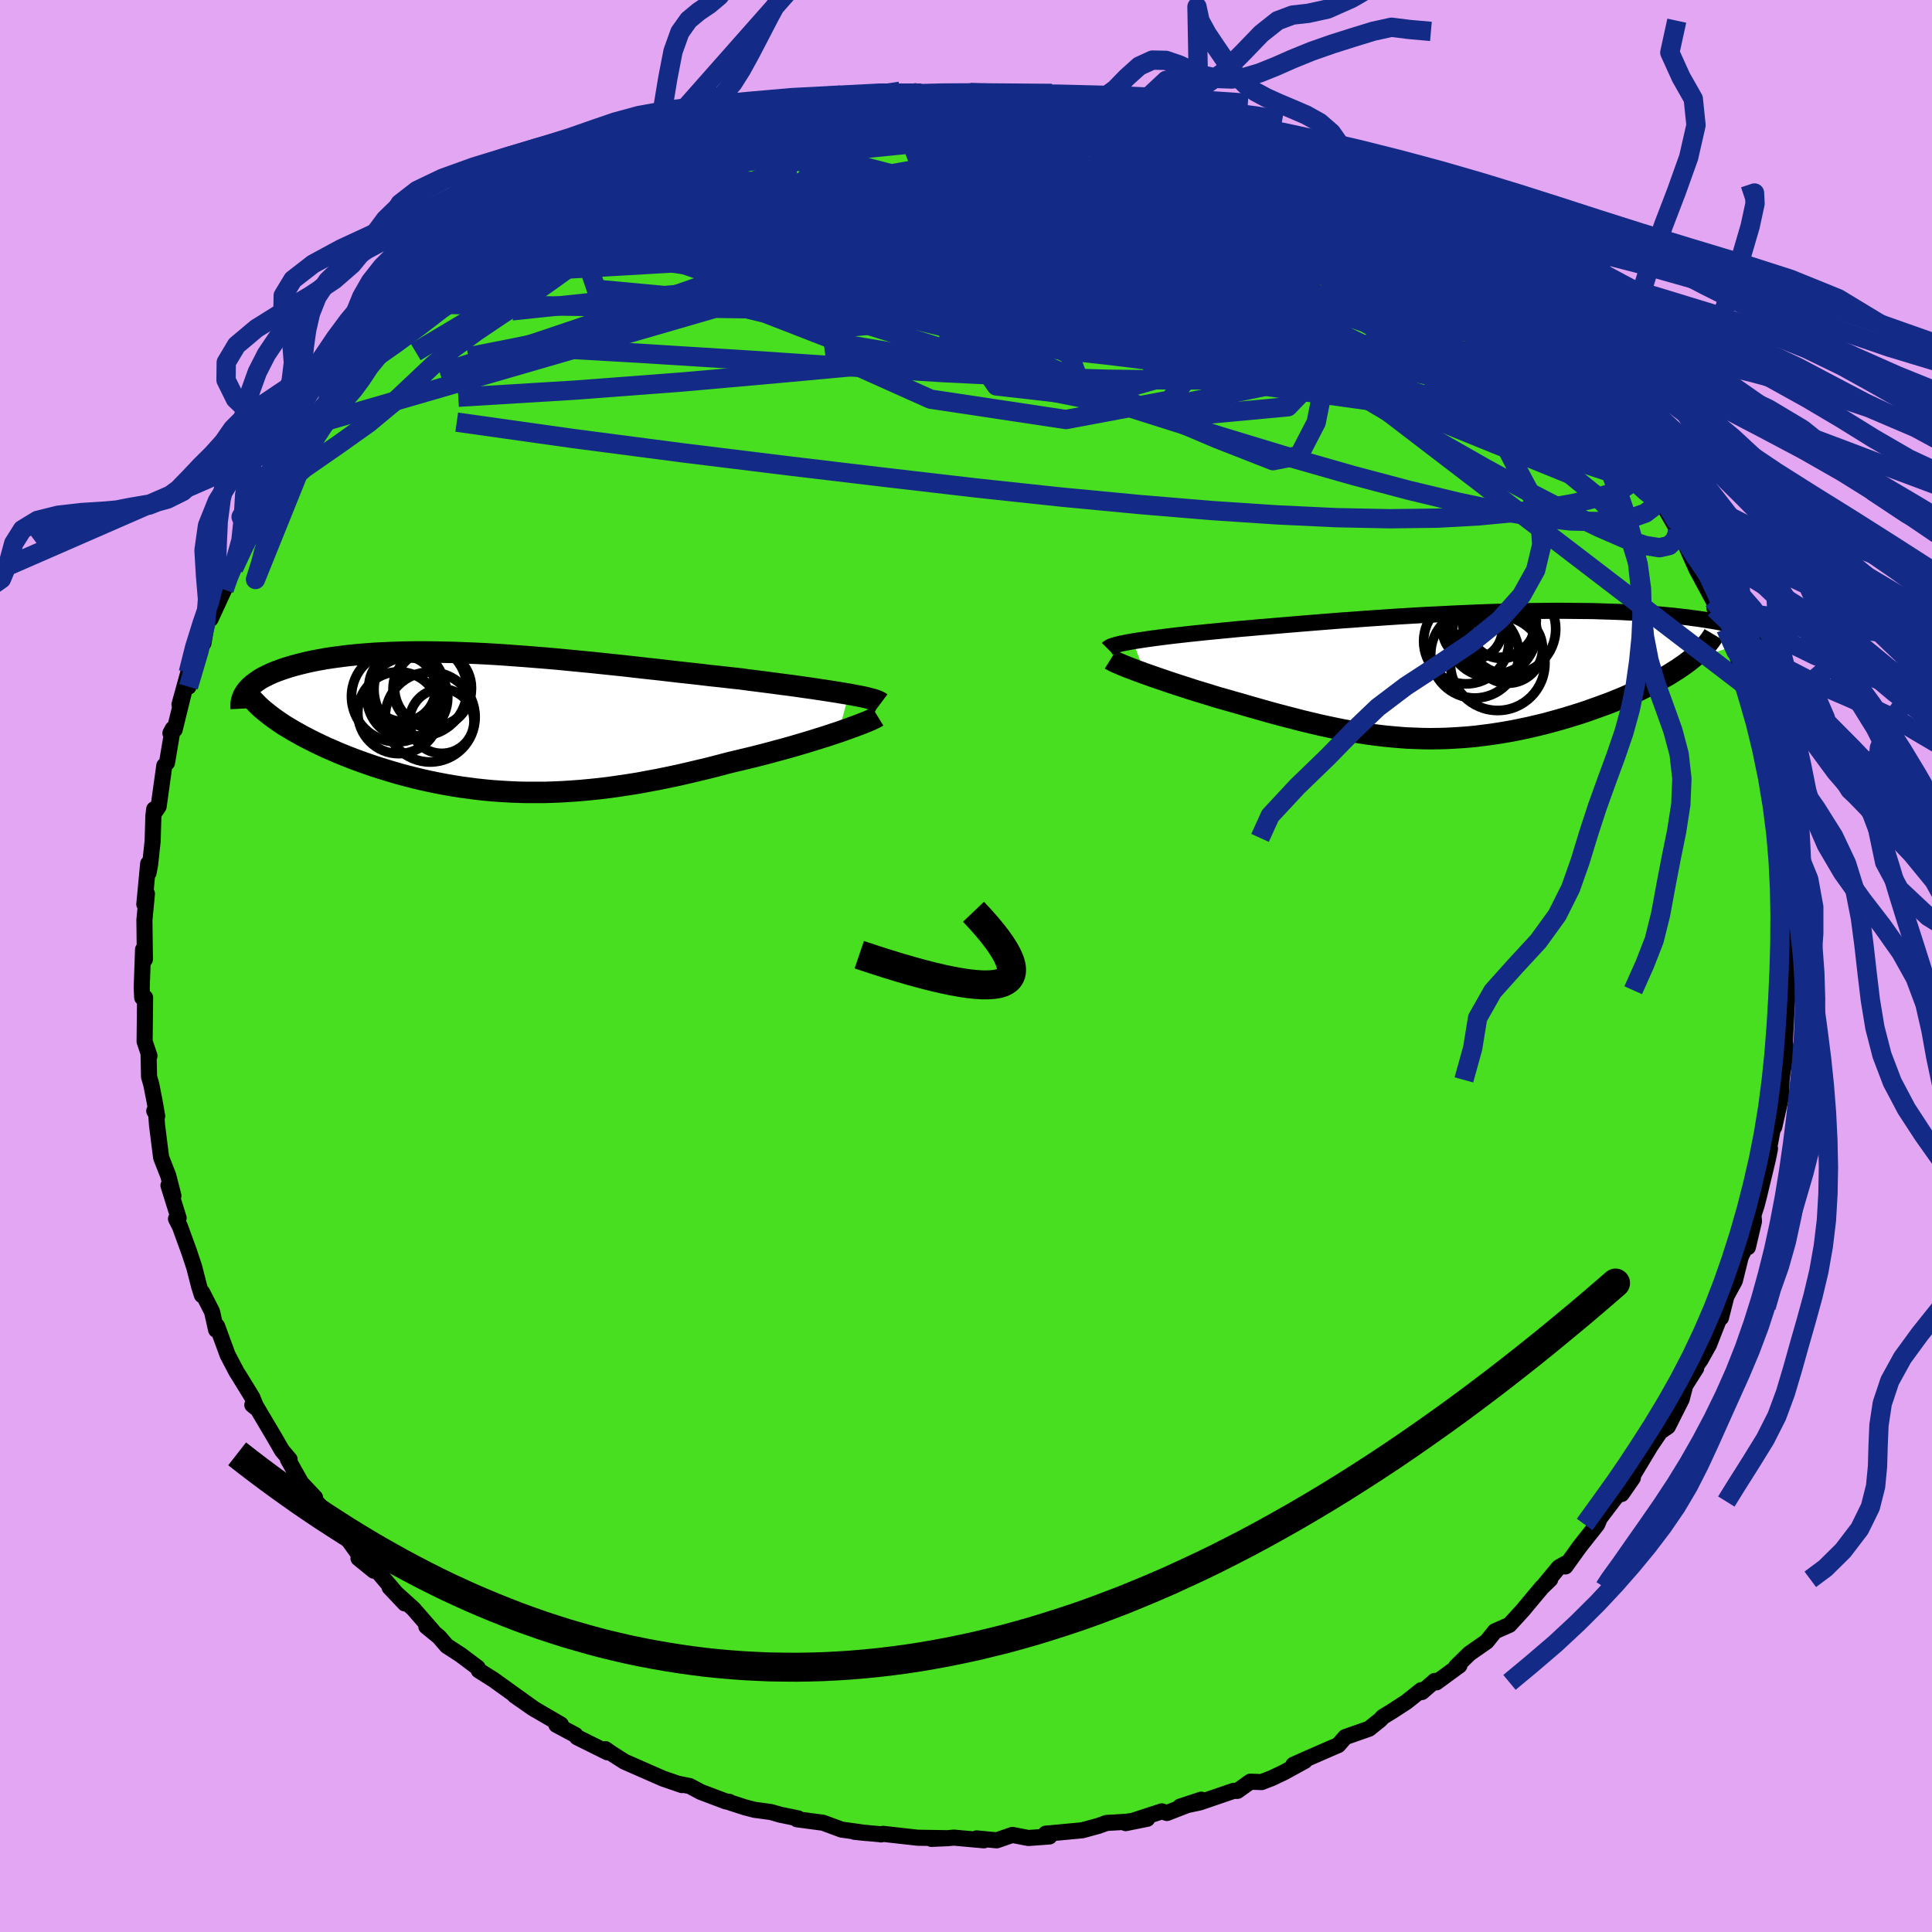 <svg xmlns="http://www.w3.org/2000/svg" width="500" height="500" viewBox="-100 -100 200 200"><defs><clipPath id="c"><path d="m37.84-2.88-.56-.09-.59-.1-.63-.1-.65-.1-.68-.1-.71-.11-.74-.1-.76-.11-.78-.11-.8-.1-.82-.11-.84-.11-.86-.11-.88-.11-.89-.12-1.02-.11-1.04-.12-1.06-.11-1.08-.13-1.09-.12-1.1-.12-1.11-.13-1.13-.13-1.13-.12-1.14-.13-1.14-.13-1.14-.12-1.15-.12-1.14-.12-1.15-.11-1.14-.11-1.13-.11-1.13-.1-1.12-.09-1.12-.09-1.1-.08-1.09-.08-1.08-.07-1.06-.06-1.05-.05-1.03-.04-1.01-.04-1-.02-.98-.02-.95-.01h-.94l-.91.01-.89.02-.87.03-.85.04-.82.04-.8.06-.77.06-.75.07-.72.08-.69.09-.67.09-.65.1-.62.11-.59.11-.57.12-.55.13-.52.13-.49.13-.47.14-.45.14-.43.15-.41.15-.38.15-.36.16-.34.17-.32.16-.3.17-.27.18-.25.18-.24.18-.21.18-.19.19-.17.18 1.76 2.19.32.26.33.26.35.26.37.26.38.26.4.26.42.25.43.26.45.25.46.26.48.25.49.25.5.25.53.25.53.25.56.24.57.25.58.24.61.24.62.24.63.23.65.23.67.23.68.22.69.21.7.21.72.21.73.19.74.19.76.18.77.17.77.16.79.15.8.14.81.13.83.11.83.11.84.09.86.08.86.06.87.05.89.04.89.02h1.82l.93-.03.93-.04.95-.06.95-.07.97-.09.97-.1.99-.12.99-.14 1-.15 1.02-.16 1.01-.19 1.03-.19 1.03-.21 1.04-.22 1.05-.24 1.05-.25 1.05-.25 1.06-.27 1.05-.28.84-.2.84-.2.83-.2.83-.21.81-.21.8-.22.79-.21.78-.22.76-.22.74-.22.72-.22.7-.22.68-.21.65-.22.62-.2"/></clipPath><clipPath id="b"><path d="m-35.25-3.49.47-.07.51-.08.54-.08.57-.08.6-.08.63-.08.65-.08.69-.08.71-.08.73-.08.76-.08.78-.08.81-.08.82-.08.84-.08.92-.09.96-.08.97-.09 1.01-.08 1.03-.09 1.06-.09 1.07-.09 1.1-.09 1.12-.09 1.13-.09 1.14-.09 1.16-.08 1.17-.09 1.18-.08 1.18-.08 1.19-.08 1.19-.07 1.19-.07 1.19-.06L-3-6.32l1.19-.06 1.17-.05 1.17-.05 1.15-.04 1.15-.04 1.13-.03 1.11-.02 1.1-.02 1.09-.01 1.06-.01h1.04l1.03.01 1 .01.98.01.95.03.93.03.9.03.88.05.86.04.82.05.8.06.78.06.74.07.73.07.69.08.67.07.64.09.62.08.59.09.57.09.54.09.52.1.5.1.48.1.46.1.43.11.41.11.4.11.37.11.34.12.33.12.31.12.29.12.27.12-7.87 2.66-.37.28-.39.27-.41.28-.43.27-.44.28-.47.27-.48.27-.5.27-.51.27-.54.26-.54.27-.57.26-.57.25-.59.26-.61.25-.62.25-.64.24-.66.24-.67.24-.68.24-.7.23-.71.22-.72.22-.73.21-.73.2-.75.2-.75.18-.76.18-.76.16-.77.16-.78.14-.77.13-.79.12-.78.1-.79.1-.79.08-.79.06-.79.05-.8.04-.8.02-.8.01-.8-.01-.8-.03-.81-.03-.81-.06-.82-.07-.82-.08-.82-.1-.83-.11-.83-.13-.84-.14-.85-.15-.85-.17-.85-.18-.87-.19-.87-.21-.88-.21-.88-.23-.9-.23-.9-.24-.91-.25-.91-.26-.92-.26-.92-.27-.72-.2-.72-.21-.72-.2-.7-.21-.7-.22-.7-.21-.68-.21-.67-.22-.66-.21-.64-.21-.63-.21-.61-.21-.59-.2-.57-.2-.54-.19"/></clipPath><filter id="a"><feTurbulence baseFrequency=".05" numOctaves="3" result="noise" type="noise"/><feDisplacementMap in="SourceGraphic" in2="noise" scale="2"/></filter></defs><rect width="100%" height="100%" x="-100" y="-100" fill="#E2A6F2"/><path fill="#48DF20" stroke="#000" stroke-linejoin="round" stroke-width="1.667" d="m85.11-.81.19 2.16-.18 1.16.06.41-.19.8-.22 4.15.17.98-.41 2.12-.1.82-.04 1.22.01.42-.73 3.23-.01-.58-.77 4.13.34-1.31-.21 1.06-.92 3.82-.26 1.01-.32.99.05.65-.63 2.68.08-.66-.81 1.63-.62 2.5-.87 1.6-.57 2.24.02-1.11V36l-1.25 3.19-.87 1.56-.56.8.1.08-1.13 1.78-.37 1.42-1.43 2.84-.54.38.08-.33-1.34 1.98-.74 1.23-.75 1.25-1.5 2.48 1.16-1.67-2.16 2.45.83-1.03-2.08 2.74-.28.66-1.84 2.33-1.45 2.02-.02-.28-.66.37-1.6 1.93.71-.69-.87.84-1.97 2.36-1.39 1.52-1.5.66-.85 1.06-1.79 1.25-1.37 1.34.34-.11-2.39 1.75-.17-.15-1.32 1.15-.07-.2-1.55 1.23-1.51.98-.93.57-.27.3-1.15.92-2.46.86-.72.83-.7.3-2.61 1.14-1.34.6 1.18-.4-2.13 1.17-1.28.61-1.06.41-1.17-.04-1.33.95h-.4l-3.51 1.2-2.03.43 2.19-.72-3.55 1.38-.53-.17-3.74 1.22 2.23-.45-2.16.31-2.05.12-.83.3-1.68.46-3.09.29-.7.06.39.29-2.18.16-1.66-.32-1.62.56-2.08-.2.75.2-3.1-.28-.68.06-1.65.07 1.58-.07-3.01-.05-3.57-.4-.21.06.02-.01-2.77-.26 1.26.13-2.6-.36-1.92-.71-2.7-.36.13-.09-1.85-.38-.98-.28-1.7-.23-1.03-.27-1.48-.48-.1-.08-.33-.03-2.62-.99-1.12-.6-1.27-.26.44.15-1.95-.67-3.99-1.75-1.33-.85-.65-.45-.25.08.46.25-3.14-1.56-.17-.23-1.98-1.06.47-.03-2.93-1.71-1.85-1.29 2.12 1.46-2.09-1.5-2.24-1.61-1.51-.95-.12-.29-1.76-1.32-1.43-.93-.8-.93-1.32-1.08.68.49-2.02-2.32-2.46-2.22 1.58 1.67-2.86-3.36-.35-.03-1.59-1.29.44-.35-.26.16-1.64-2.27-.67-.48-.28-.7-2.15-2.42.07-.21-1.45-1.54-1.37-2.44.18.02-.79-.93-.8-1.39-2.06-3.47-.21.15.46.36-.46-1.14-1.34-2.18-.3-.47-.92-1.76-1.09-2.97-.1.38-.42-1.88-1.02-1.99-.03.28-.29-.92-.5-1.96-.53-1.6-.96-2.64-.4-.78.27-.08-1.05-3.37.51 1.06-.53-2.07-.74-1.88-.43-3.41-.11-1.58-.17.16.3.54-.27-1.55-.34-1.73-.23-.79-.05-2.3.09.13-.5-1.49.05-4.54h-.3l-.05-.98.14-4 .12 1.04.07-.02-.05-4.07.26-2.72-.27 1.09.4-4.21.04.95.16-.87.26-2.39.08-2.64.08-.68.09.26.37-.54.59-4.23.28-.31.59-3.5-.24.45.44-.37.93-3.77-.43 1.17.91-3.3.02 1.46 1.33-4.27.22-.25.4-2.3.34-.2 1.4-3.03-.54 1.07.8-2.33.73-.94.01-.08.88-1.9.49-.78.74-1.73.47-.52 1.03-2.58 1.11-1.36 1.62-2.43-1.21 1.85 2.79-4.5.2.04.46-.56.25-.49 1.15-1.42 2.05-2.33-1.04 1.01 1.95-1.85.98-1.36 1.09-1.06 1.22-1.47-.38.48 2.98-2.98-1.21 1.02 2.03-2.36 1.3-.49.1-.35.58-.65.46-.25 1.31-1.24 2.98-1.66-.93.08 1.92-1.38.67-.2 2.28-2.04 1.03-.64 1.54-.7-.54.18 1.26-.85 1.4-.6 2.04-1.02 2.96-1.93-1.14.92 1.73-1.16 2.71-1.18-1.82.79 4.01-1.76-.07-.05 2.1-.7 2.02-.48h-.68l2.43-.76.26-.17 2.15-.62.52-.27.64-.3.84-.06 2.74-.76 2.03-.24.06-.13.73-.21 1.94.09 1.3-.3 1.71-.43 1.91-.09 1.27-.03-.09.15 1.25-.54 1.33.36 1.51-.17 2.7.11.12-.17 2.47.13 2.78-.04 1.49.04-.41-.05 2.6.42.27-.02 2.06.35 1.82.28.19.08 1.87.06 1.44.47-1.24-.1 1.5.35 3.89.59.43.47.35-.14 2.22.8 1.39.54 1.01.41 1.41.3.15-.21 2.03.85-.23-.13 2.44 1.34 2.76 1.32 1.53.54-1.22-.29 2.98 1.24 1.25 1.11 2.25.72-.42-.13 1.84 1.39-.58-.72 1.05 1.17 3.07 1.41-.51-.13 1.67 1.04 2.22 1.78.61.69.21.06.97 1.01 1.32.46-.01.53 2.01 1.47 2.68 3.11-.22-.91 2 1.87-.19.83.11-.86 2.74 3.14.53.64-1.07-1.24 2.64 3.07.12.37 1.6 2.14-1.27-1.66 2.28 3.51.31-.24 1.76 2.32.19.67 1.28 2.09.19.44.9.93-.54-.33 2.14 3.7.25.25.43.51.29 1.02 1.11 2.5 1.73 3.21.17-.21-.02 1.09 1.16 2.06.47 1.25.53.86.57 2.18.18 1.4-.15-.31.75 1.24-.11.26.88 2.75.02-.62.83 2.66-.06.54.12 1.55.77 2.5.22 1.64.41 2.09-.15-.72.28 2.41.06 1.24.38 1.52.32 2.81.1.9.01.59-.04 1.28L85-1.83l.37 1.4-.26-.38.19 2.16" filter="url(#a)"/><path fill="#fff" d="m-35.25-3.49.47-.07.51-.08.54-.08.57-.08.6-.08.63-.08.65-.08.69-.08.71-.08.73-.08.76-.08.78-.08.81-.08.82-.08.84-.08.92-.09.96-.08.97-.09 1.01-.08 1.03-.09 1.06-.09 1.07-.09 1.1-.09 1.12-.09 1.13-.09 1.14-.09 1.16-.08 1.17-.09 1.18-.08 1.18-.08 1.19-.08 1.19-.07 1.19-.07 1.19-.06L-3-6.32l1.19-.06 1.17-.05 1.17-.05 1.15-.04 1.15-.04 1.13-.03 1.11-.02 1.1-.02 1.09-.01 1.06-.01h1.04l1.03.01 1 .01.98.01.95.03.93.03.9.03.88.05.86.04.82.05.8.06.78.06.74.07.73.07.69.08.67.07.64.09.62.08.59.09.57.09.54.09.52.1.5.1.48.1.46.1.43.11.41.11.4.11.37.11.34.12.33.12.31.12.29.12.27.12-7.87 2.66-.37.28-.39.27-.41.28-.43.27-.44.28-.47.27-.48.27-.5.27-.51.27-.54.26-.54.27-.57.26-.57.25-.59.26-.61.25-.62.25-.64.24-.66.24-.67.24-.68.24-.7.23-.71.22-.72.22-.73.21-.73.2-.75.2-.75.18-.76.18-.76.16-.77.16-.78.14-.77.13-.79.12-.78.1-.79.1-.79.08-.79.06-.79.05-.8.04-.8.02-.8.01-.8-.01-.8-.03-.81-.03-.81-.06-.82-.07-.82-.08-.82-.1-.83-.11-.83-.13-.84-.14-.85-.15-.85-.17-.85-.18-.87-.19-.87-.21-.88-.21-.88-.23-.9-.23-.9-.24-.91-.25-.91-.26-.92-.26-.92-.27-.72-.2-.72-.21-.72-.2-.7-.21-.7-.22-.7-.21-.68-.21-.67-.22-.66-.21-.64-.21-.63-.21-.61-.21-.59-.2-.57-.2-.54-.19" filter="url(#a)" transform="translate(52.52 -30.12)"/><path fill="#fff" d="m37.84-2.88-.56-.09-.59-.1-.63-.1-.65-.1-.68-.1-.71-.11-.74-.1-.76-.11-.78-.11-.8-.1-.82-.11-.84-.11-.86-.11-.88-.11-.89-.12-1.02-.11-1.04-.12-1.06-.11-1.08-.13-1.09-.12-1.1-.12-1.11-.13-1.13-.13-1.13-.12-1.14-.13-1.14-.13-1.14-.12-1.15-.12-1.14-.12-1.15-.11-1.14-.11-1.13-.11-1.13-.1-1.12-.09-1.12-.09-1.1-.08-1.09-.08-1.08-.07-1.06-.06-1.05-.05-1.03-.04-1.01-.04-1-.02-.98-.02-.95-.01h-.94l-.91.01-.89.02-.87.03-.85.04-.82.04-.8.06-.77.06-.75.07-.72.08-.69.09-.67.09-.65.1-.62.11-.59.11-.57.12-.55.13-.52.13-.49.13-.47.14-.45.14-.43.15-.41.15-.38.15-.36.16-.34.17-.32.16-.3.17-.27.18-.25.18-.24.18-.21.18-.19.19-.17.18 1.76 2.19.32.26.33.26.35.26.37.26.38.26.4.26.42.25.43.26.45.25.46.26.48.25.49.25.5.25.53.25.53.25.56.24.57.25.58.24.61.24.62.24.63.23.65.23.67.23.68.22.69.21.7.21.72.21.73.19.74.19.76.18.77.17.77.16.79.15.8.14.81.13.83.11.83.11.84.09.86.08.86.06.87.05.89.04.89.02h1.82l.93-.03.93-.04.95-.06.95-.07.97-.09.97-.1.99-.12.99-.14 1-.15 1.02-.16 1.01-.19 1.03-.19 1.03-.21 1.04-.22 1.05-.24 1.05-.25 1.05-.25 1.06-.27 1.05-.28.84-.2.84-.2.83-.2.83-.21.81-.21.8-.22.79-.21.78-.22.76-.22.74-.22.72-.22.7-.22.68-.21.65-.22.62-.2" filter="url(#a)" transform="translate(-49.97 -25.26)"/><g fill="none" stroke="#000" transform="translate(52.52 -30.12)"><path stroke-linejoin="round" stroke-width="1.667" d="m-37.86-2.73.07-.07.12-.08.16-.08.2-.07.25-.08.28-.07.33-.08.36-.07.41-.08.43-.08.47-.07.51-.08.54-.08.57-.08.6-.08.63-.08.65-.08.69-.08.71-.08.73-.08.76-.08.78-.08.81-.08.82-.08.84-.08.92-.09.96-.08.97-.09 1.01-.08 1.03-.09 1.06-.09 1.07-.09 1.1-.09 1.12-.09 1.13-.09 1.14-.09 1.16-.08 1.17-.09 1.18-.08 1.18-.08 1.19-.08 1.19-.07 1.19-.07 1.19-.06L-3-6.32l1.19-.06 1.17-.05 1.17-.05 1.15-.04 1.15-.04 1.13-.03 1.11-.02 1.1-.02 1.09-.01 1.06-.01h1.04l1.03.01 1 .01.98.01.95.03.93.03.9.03.88.05.86.04.82.05.8.06.78.06.74.07.73.07.69.08.67.07.64.09.62.08.59.09.57.09.54.09.52.1.5.1.48.1.46.1.43.11.41.11.4.11.37.11.34.12.33.12.31.12.29.12.27.12.24.12.23.13.21.12.2.13.17.13.16.13.14.13.12.12.11.14.09.13" filter="url(#a)"/><path stroke-linejoin="round" stroke-width="2.222" d="m-37.56-1.62.16.1.21.11.27.13.31.13.35.15.39.16.42.16.47.18.49.18.52.19.54.19.57.2.59.2.61.21.63.21.64.21.66.21.67.22.68.21.7.21.7.22.7.21.72.2.72.21.72.2.92.27.92.26.91.26.91.25.9.24.9.23.88.23.88.21.87.21.87.19.85.18.85.17.85.15.84.14.83.13.83.11.82.1.82.08.82.07.81.06.81.03.8.03.8.01.8-.01.8-.02.8-.04.79-.05.79-.06.79-.08.79-.1.78-.1.79-.12.77-.13.78-.14.77-.16.76-.16.76-.18.75-.18.75-.2.73-.2.73-.21.72-.22.71-.22.7-.23.68-.24.67-.24.66-.24.64-.24.62-.25.61-.25.59-.26.57-.25.57-.26.54-.27.54-.26.51-.27.5-.27.48-.27.47-.27.44-.28.43-.27.41-.28.39-.27.37-.28.35-.28.33-.27.3-.28.29-.28.27-.27.25-.28.22-.27.21-.27.19-.28.16-.27" filter="url(#a)"/><circle cx="2.924" cy="-5.065" r="3.35" clip-path="url(#b)" filter="url(#a)"/><circle cx="1.869" cy="-4.385" r="4.626" clip-path="url(#b)" filter="url(#a)"/><circle cx="3.804" cy="-4.77" r="4.722" clip-path="url(#b)" filter="url(#a)"/><circle cx="2.519" cy="-1.225" r="4.894" clip-path="url(#b)" filter="url(#a)"/><circle cx="2.214" cy="-4.465" r="4.356" clip-path="url(#b)" filter="url(#a)"/><circle cx="2.689" cy="-5.66" r="3.826" clip-path="url(#b)" filter="url(#a)"/><circle cx="-.101" cy="-4.73" r="3.102" clip-path="url(#b)" filter="url(#a)"/><circle cx=".149" cy="-2.18" r="4.56" clip-path="url(#b)" filter="url(#a)"/><circle cx="-.731" cy="-3.5" r="4.416" clip-path="url(#b)" filter="url(#a)"/><circle cx="3.579" cy="-2.735" r="3.584" clip-path="url(#b)" filter="url(#a)"/></g><g fill="none" stroke="#000" transform="translate(-49.97 -25.26)"><path stroke-linejoin="round" stroke-width="2.222" d="m41.17-1.97-.12-.09-.18-.09-.22-.09-.27-.09-.32-.08-.36-.1-.41-.09-.45-.09-.48-.09-.52-.1-.56-.09-.59-.1-.63-.1-.65-.1-.68-.1-.71-.11-.74-.1-.76-.11-.78-.11-.8-.1-.82-.11-.84-.11-.86-.11-.88-.11-.89-.12-1.02-.11-1.04-.12-1.06-.11-1.08-.13-1.09-.12-1.1-.12-1.11-.13-1.13-.13-1.13-.12-1.14-.13-1.14-.13-1.14-.12-1.15-.12-1.14-.12-1.15-.11-1.14-.11-1.13-.11-1.13-.1-1.12-.09-1.12-.09-1.1-.08-1.09-.08-1.08-.07-1.06-.06-1.05-.05-1.03-.04-1.01-.04-1-.02-.98-.02-.95-.01h-.94l-.91.01-.89.02-.87.03-.85.04-.82.04-.8.06-.77.06-.75.07-.72.08-.69.09-.67.09-.65.1-.62.11-.59.11-.57.12-.55.13-.52.13-.49.13-.47.14-.45.14-.43.15-.41.15-.38.15-.36.16-.34.17-.32.16-.3.17-.27.18-.25.18-.24.18-.21.18-.19.19-.17.18-.15.19-.13.2-.11.19-.09.2-.07.19-.05.2-.04.2-.01.2v.2l.01.2" filter="url(#a)"/><path stroke-linejoin="round" stroke-width="2.222" d="m40.83-.58-.18.11-.24.12-.29.14-.35.15-.4.16-.44.17-.48.18-.52.19-.56.2-.59.21-.62.2-.65.22-.68.21-.7.22-.72.22-.74.22-.76.22-.78.22-.79.21-.8.22-.81.21-.83.21-.83.2-.84.2-.84.2-1.05.28-1.06.27-1.05.25-1.05.25-1.05.24-1.04.22-1.03.21-1.03.19-1.01.19-1.02.16-1 .15-.99.14-.99.12-.97.1-.97.09-.95.07-.95.06-.93.04-.93.03H4.5l-.89-.02-.89-.04-.87-.05-.86-.06-.86-.08-.84-.09-.83-.11-.83-.11-.81-.13-.8-.14-.79-.15-.77-.16-.77-.17-.76-.18-.74-.19-.73-.19-.72-.21-.7-.21-.69-.21-.68-.22-.67-.23-.65-.23-.63-.23-.62-.24-.61-.24-.58-.24-.57-.25-.56-.24-.53-.25-.53-.25-.5-.25-.49-.25-.48-.25-.46-.26-.45-.25-.43-.26-.42-.25-.4-.26-.38-.26-.37-.26-.35-.26-.33-.26-.32-.26-.3-.25-.28-.26-.26-.26-.25-.26-.23-.25-.22-.26-.19-.26-.19-.25-.16-.25-.15-.26" filter="url(#a)"/><circle cx="-6.494" cy="-3.367" r="4.818" clip-path="url(#c)" filter="url(#a)"/><circle cx="-8.754" cy="-.957" r="4.236" clip-path="url(#c)" filter="url(#a)"/><circle cx="-8.944" cy="-2.642" r="4.7" clip-path="url(#c)" filter="url(#a)"/><circle cx="-5.204" cy="-3.507" r="3.982" clip-path="url(#c)" filter="url(#a)"/><circle cx="-8.334" cy="-3.467" r="3.408" clip-path="url(#c)" filter="url(#a)"/><circle cx="-5.499" cy="-.512" r="4.656" clip-path="url(#c)" filter="url(#a)"/><circle cx="-4.299" cy="-.087" r="3.338" clip-path="url(#c)" filter="url(#a)"/><circle cx="-7.949" cy="-3.542" r="3.912" clip-path="url(#c)" filter="url(#a)"/><circle cx="-7.854" cy="-2.512" r="4.174" clip-path="url(#c)" filter="url(#a)"/><circle cx="-5.299" cy="-3.427" r="4.046" clip-path="url(#c)" filter="url(#a)"/></g><g fill="none" stroke="#132B86" stroke-linejoin="round" stroke-width="2"><path d="m2.89-90.29 2.19.01 1.61.12 1.51.21 1.61.29 1.71.33 1.75.35 1.71.34 1.61.32 1.45.3 1.31.26 1.18.25 1.09.23.97.22.79.19.52.12.18.04-.2-.07-.59-.19-1.03-.31-1.69-.47" filter="url(#a)"/><path d="m21.58-87.39.99.24 1.63.66 1.8.81 1.85.87 1.89.94 1.98 1.03 2.11 1.15 2.24 1.27 2.32 1.34 2.34 1.37 2.26 1.35 2.13 1.29 1.98 1.21 1.81 1.1 1.58.96 1.26.74.83.43.34.05.04-.26m-88.75-11.42-.11.21.9-.42 1.09-.53 1.12-.51 1.09-.47 1.01-.38.86-.3.65-.18.41-.06.17.04-.06.17-.33.3-.6.46-.89.63-1.21.82-1.54 1.03-1.92 1.23-2.35 1.45-2.82 1.67-3.24 1.88-3.56 2-3.77 2.07m35.63-18.04 1.01-.12 1.26-.1 1.21-.1 1.02-.05.73.04.41.14.12.24-.11.34-.3.44-.52.55-.79.68-1.11.81-1.51.96-1.97 1.12-2.49 1.28-3.03 1.44-3.58 1.62-4.08 1.75-4.54 1.88-5.01 1.99-5.59 2.14-6.42 2.53m115.12 10.3.42.71.55.81.6.86.69.95.71.96.62.88.47.7.27.47.04.2-.19-.08-.41-.36-.63-.64-.89-.96-1.19-1.33-1.56-1.76-2.03-2.29-2.59-2.97-3.09-3.72" filter="url(#a)"/><path d="m2.89-90.29 2.12-.01 1.39.04 1.14.09 1.09.14 1.06.16.96.16.76.15.53.15.27.13.02.13-.2.13-.42.14-.65.14-.94.14-1.31.12-1.75.12-2.22.09-2.7.05h-3.16l-3.6-.05-4.14-.06-4.97.02m55.31 9.19 1.14.8.87.56 1.06.68 1.18.76 1.18.79 1.08.77.93.68.73.57.51.44.33.32.17.22.02.13-.17.03-.42-.14-.77-.38-1.2-.67-1.65-.99-2.06-1.28-2.49-1.57-3.06-1.94-3.98-2.49" filter="url(#a)"/><path d="m35.42-82.06 2.38 1.15 1.85 1.02 1.53.9 1.33.83 1.25.83 1.27.88 1.34.93 1.37.95 1.34.95 1.22.88 1.04.75.77.57.47.33.2.12-.02-.04-.2-.17-.38-.29-.66-.53-1.2-1.02" filter="url(#a)"/><path d="m35.11-82.31.77.33.49.37.53.47.3.44-.16.3-.7.15-1.24.01-1.72-.1-2.19-.18-2.71-.25-3.31-.35-3.97-.47-4.69-.64-5.42-.83-6.19-1.07-7.04-1.26-8.16-1.37" filter="url(#a)"/><path d="m-30.3-84.65.77-.23 1.64-.36 1.91-.35 2.08-.34 2.24-.33 2.41-.32 2.56-.31 2.68-.27 2.8-.25 2.87-.23 2.9-.22 2.84-.2 2.73-.19 2.54-.18 2.36-.17 2.18-.17 2.07-.16 1.98-.14 1.66-.11m13.63 3.4.89.21.44.3.2.5-.04.7-.35.85-.79.94-1.34.98-1.93 1.01-2.53 1.06-3.15 1.09-3.79 1.12-4.46 1.15-5.15 1.19-5.85 1.28-6.52 1.4-7.21 1.53-7.91 1.65-8.67 1.78-9.5 1.91-10.4 2.07" filter="url(#a)"/><path d="m-15.26-89.19 1.23-.07 1.93.07 2.33.14 2.6.26 2.75.38 2.87.5 3 .59 3.15.65 3.34.7 3.53.74 3.67.79 3.76.82 3.78.86 3.68.84 3.48.81 3.21.75 2.92.69 2.63.63 2.22.46m30.21 28.91.39.67v.78l-.33.76-.76.58-1.21.43-1.67.29-2.15.15-2.68-.06-3.25-.35-3.88-.64-4.51-.95-5.15-1.24-5.81-1.54-6.47-1.85-7.15-2.17-7.86-2.48-8.6-2.75-9.38-2.97-10.17-3.16-10.84-3.44-11.26-3.86m-11.2-4.57.17-.18 1.09-.62 1.59-.84 1.73-.91 1.65-.86 1.47-.76 1.26-.64 1.07-.53.86-.43.6-.29.31-.13-.03.04-.45.24-.9.45-1.35.64-1.83.88" filter="url(#a)"/><path d="m-36.93-81.34 1.85-.99 1.85-.7 2-.58 2.31-.55 2.56-.55 2.72-.52 2.8-.49 2.84-.46 2.84-.45 2.84-.44 2.83-.43 2.82-.4 2.8-.37 2.76-.34 2.63-.32 2.39-.3 2-.28 1.64-.25m8.01.59.63.31.31.28.47.35.36.44v.49l-.46.55-.97.61-1.5.67-2.06.71-2.62.76-3.19.81-3.76.92-4.34 1.06-5 1.21-5.7 1.34-6.47 1.44-7.28 1.48-8.16 1.58-9.21 1.8m103.2 7.47.09.52.65.67.81.8.67.73.49.59.3.43.04.2-.29-.13-.65-.51-1.01-.89-1.36-1.26-1.71-1.62-2.11-2.06-2.52-2.55m-65.8-19.34 1.39-.3 1.47-.24 1.29-.15 1.05-.09.86-.05.77-.02.7.01.62.05.45.09.23.12-.09.18-.46.23-.89.29-1.37.36-1.85.43-2.34.51-2.84.57-3.38.62-4.01.68-4.62.73" filter="url(#a)"/><path d="m-42.19-78.71 1.77-.74 2.27-.86 2.41-.74 2.55-.6 2.76-.51 3.02-.47 3.27-.45 3.5-.44 3.67-.42 3.77-.4 3.8-.39 3.79-.38 3.77-.36 3.77-.32 3.76-.27 3.73-.22 3.62-.18 3.42-.22 3.08-.33m45.15 28.07.86 1.18.61.89.79 1.07.86 1.15.78 1.07.6.89.38.6.14.29-.1-.03-.32-.36-.56-.71-.86-1.13-1.18-1.59-1.51-2.06-2.05-2.77" filter="url(#a)"/><path d="m7.16-90.29.69.25 1.9.69 2.54 1.01 3 1.29 3.32 1.5 3.57 1.7 3.76 1.88 3.95 2.04 4.17 2.18 4.38 2.29 4.55 2.35 4.63 2.42 4.59 2.45 4.3 2.23" filter="url(#a)"/><path d="m52.03-71.42.95.54.91.84.97 1 .8.9.48.67.13.43-.2.23-.51.06-.8-.1-1.1-.25-1.41-.42-1.74-.59-2.1-.78-2.48-.98-2.9-1.21-3.33-1.44-3.77-1.68-4.23-1.94-4.72-2.21-5.29-2.52-6.05-2.83-7.06-3.18" filter="url(#a)"/><path d="m29.91-84.97 2.18 1.2 1.46.91.71.7.22.64-.15.65-.56.66-1.01.63-1.53.61-2.03.6-2.5.61-2.98.67-3.45.73-3.97.81-4.52.86-5.12.88-5.77.89-6.43.87-7.05.83-7.64.8-8.19.76-8.83.81-9.76 1.03" filter="url(#a)"/><path d="m59.81-64.89-.21.44-.3.45-.78.47-1.55.34-2.35.17-3.16.02-4.01-.14-4.9-.3-5.84-.48-6.8-.64-7.79-.8-8.76-1.02-9.77-1.29-10.81-1.61-11.99-1.87-13.4-1.94" filter="url(#a)"/><path d="m63-61.14.01.03.74.96.71.97.55.81.44.7.36.62.28.55.11.42-.09.22-.35-.02-.62-.29-.89-.54-1.13-.79-1.39-1.03-1.64-1.28-1.94-1.56-2.29-1.87-2.69-2.22-3.12-2.63-3.52-3.07-3.91-3.54-4.51-4.05m-3-3.56.78.35.54.41.61.54.43.53.04.45-.42.34-.86.26-1.26.22-1.61.2-1.98.19-2.37.17-2.85.12-3.37.05-3.97-.05-4.58-.15L9-78.93l-5.89-.31-6.52-.36-7.14-.39-7.79-.47-8.7-.51" filter="url(#a)"/><path d="m-9.58-90.04 1.73.04 1.71.24 1.97.39 2.44.54 2.93.7 3.36.83 3.69.95 3.93 1.05 4.07 1.11 4.08 1.15 4.01 1.16 3.88 1.15 3.75 1.16 3.7 1.18 3.69 1.25 3.67 1.32 3.64 1.35" filter="url(#a)"/><path d="m13.69-89.23 1.31.16.44.25.04.32-.17.4-.48.48-.97.55-1.59.63-2.27.7-3.01.79-3.81.86-4.63.94-5.44 1-6.21 1.06-6.97 1.15-7.88 1.32-9.05 1.66" filter="url(#a)"/><path d="m11.68-89.59 1.34.21 1.1.16 1 .18.93.19.93.22.97.25.95.24.83.24.63.22.36.17.07.12-.26.06-.62-.01-1.01-.06-1.43-.1-1.88-.13-2.33-.16-2.84-.24-3.4-.35-4-.5-4.54-.62" filter="url(#a)"/><path d="m.42-90.42 2.26.07 1.73.04 1.1.07.61.11.25.16-.08.19-.46.22-.96.24-1.55.26-2.19.29-2.83.32-3.45.36-4.07.42-4.77.49-5.72.57m73.06 15.65.5.84.8 1.15.41.97-.21.65-.85.37-1.44.16-1.99-.01-2.52-.15-3.1-.3-3.68-.45-4.32-.61-4.96-.78-5.65-.97-6.38-1.17-7.13-1.35-7.92-1.53-8.73-1.71-9.52-1.96-10.25-2.29" filter="url(#a)"/><path d="m15.76-88.8 1.91.39 1.78.39 1.28.35.91.31.66.31.39.26.1.22-.22.17-.53.14-.83.13-1.16.13-1.52.14-1.97.11-2.49.04-3.05-.05-3.6-.15-4.17-.25-4.83-.33-5.67-.4-6.61-.46m4.28-2.69 1.57-.06 1.2-.03 1.13-.05 1.27-.04 1.43-.03 1.53-.02 1.54-.01 1.46-.01h1.29l1 .01.65.03.25.04-.13.06-.51.07-.85.07-1.2.06-1.55.04-1.96.03-2.53.02-3.29.06m-33.51 10.49 2.23-1 2.33-.64 2.54-.31 2.96-.12h3.45l3.93.11 4.38.22 4.77.33 5.1.44 5.35.54 5.56.63 5.71.66 5.82.66 5.9.65 5.98.66 6.1.74 6.27.89 6.48 1.03" filter="url(#a)"/><path d="m26.55-85.78.83.19.26.22-.13.37-.51.52-1.01.62-1.65.65-2.45.61-3.3.58-4.18.55-5.1.56-6.13.56-7.28.57-8.47.6-9.55.57-10.29.45M46.35-76l1.7 1.22 1.6 1.32 1.39 1.24 1.3 1.19 1.31 1.21 1.38 1.27 1.43 1.34 1.44 1.36 1.34 1.26 1.14 1.07.86.77.53.45.26.17.02-.07-.47-.59m-49.9-26.8 1.3.2 1 .15.83.14.62.14.44.14.29.14.04.12-.41.08-.99.03-1.66-.04-2.36-.12-3.13-.23-3.95-.37-4.74-.47" filter="url(#a)"/><path d="m24.15-86.73 1.27.48 1.22.42 1.21.4 1.26.45 1.34.54 1.45.64 1.49.7 1.46.7 1.34.67 1.19.59.99.51.76.39.49.26.17.11-.15-.06-.49-.21-.82-.38-1.15-.55-1.49-.71-1.78-.83-2.04-.93-2.37-1.01m28.31 17.79 1.02 1.32.06.77-.41.64-.87.61-1.42.54-2.01.48-2.62.43-3.26.38-3.9.31-4.56.26-5.23.19-5.91.13-6.62.04-7.35-.08-8.11-.25-8.88-.43-9.68-.6-10.51-.7-11.34-.71-12.24-.7" filter="url(#a)"/><path d="m46.35-76 1.42 1.13.68 1.05-.13.82-.79.7-1.34.7-1.82.77-2.3.87-2.83.94-3.44.96-4.13.91-4.89.85-5.66.8-6.43.78-7.19.78-7.98.81-8.79.85-9.61.89-10.44.93-11.23.85-12.01.73m37.24-30.18.36-.13.87-.12 1.12-.13 1.12-.13.91-.1.54-.03.1.06-.37.15-.8.25-1.23.36-1.72.47-2.31.59-2.97.69-3.69.79m-21.06 9 1.11-.49 1.21-.49 1.77-.69 2.29-.86 2.62-.94 2.78-.94 2.82-.9 2.84-.86 2.85-.83 2.87-.81 2.86-.79 2.81-.75 2.66-.71 2.4-.64 2.05-.57 1.7-.5 1.36-.45.99-.38" filter="url(#a)"/><path d="m-2.4-90.36 1.96.04 1.69.01 1.78.02 1.72.04 1.54.07 1.35.09 1.19.12 1.04.13.88.12.69.12.43.1.14.08-.18.07-.5.06-.82.06-1.14.04-1.47.02-1.85-.02-2.2-.05-2.53-.09-2.92-.16-3.5-.24" filter="url(#a)"/><path d="m2.89-90.29 2.15-.01 1.48.06 1.28.12 1.3.17 1.3.19 1.27.19 1.15.17.99.16.77.13.55.11.34.1.12.07-.11.04-.42.01-.78-.04-1.25-.08-1.8-.14-2.43-.2-3.06-.28-3.61-.37m-26.37 3.08 1.46-.44.8-.23.61-.09.54.03.37.17.05.34-.32.54-.72.73-1.09.93-1.5 1.15-1.95 1.39-2.5 1.66-3.09 1.96-3.73 2.26-4.37 2.58-5.01 2.95-5.7 3.39-6.58 3.92" filter="url(#a)"/><path d="m-28.27-85.4 1.24-.34.85-.31.84-.3.77-.25.61-.17.4-.07.19.07-.04.19-.3.34-.62.49-1.03.68-1.49.9-2 1.14-2.5 1.39-3.03 1.63-3.61 1.87-4.32 2.18-5.25 2.6M73.53-45.37l.13.26-.06.45-.26.6-.56.54-.99.22-1.51-.24-2.08-.7-2.65-1.15-3.27-1.59-3.92-2.03-4.63-2.53-5.35-3.05-6.07-3.58-6.77-4.09-7.43-4.58-8.06-5.05-8.6-5.52-9.14-6.05" filter="url(#a)"/><path d="m69.37-52.87.27.93.01.95-.45.74-.9.64-1.34.6-1.79.58-2.26.54-2.75.49-3.27.44-3.78.36-4.33.24-4.91.06-5.52-.11-6.14-.29-6.79-.45-7.43-.62-8.1-.77-8.78-.94-9.46-1.1-10.15-1.21-10.81-1.33-11.41-1.49-12-1.69m78.26-29.89 1.02.33.95.24.92.27.96.36.99.46.95.49.83.48.62.42.37.33.09.24-.23.14-.59.01-.97-.11-1.37-.25-1.77-.36-2.16-.46-2.58-.55-3.07-.64-3.63-.76-4.25-.9-4.85-1.07-5.52-1.27m-9.92-1.34 1.08.1 1.4.27 1.99.44 2.57.63 3.04.8 3.42.95 3.7 1.09 3.9 1.2 4.01 1.3 4.06 1.4 4.06 1.49 4.04 1.55 4.04 1.61 4.04 1.64 4 1.66 3.94 1.65 3.78 1.6 3.44 1.39" filter="url(#a)"/><path d="m53.34-70.43 1.84 1.6 1.27 1.26.66.8.2.48-.15.29-.46.13-.77-.03-1.14-.18-1.52-.37-1.94-.56-2.39-.76-2.86-1-3.37-1.22-3.93-1.47-4.52-1.71-5.14-1.99-5.81-2.28-6.49-2.64-7.16-3.03-7.79-3.38M-35.2-82.5l1.53-.67 1.1-.47 1.25-.53 1.3-.51 1.22-.45 1.07-.39.88-.3.7-.23.52-.16.33-.06.13.04-.1.16-.35.3-.64.44-.95.58-1.29.74-1.65.88-2 1.04-2.43 1.23-2.96 1.5-3.56 1.79-4.22 2.07" filter="url(#a)"/><path d="m50.85-72.49.37.28.48.46.4.51.28.56.07.55-.26.4-.72.18-1.23-.09-1.76-.35-2.32-.58-2.87-.8-3.45-1.02-4.05-1.24-4.64-1.49-5.22-1.73-5.79-2.02-6.34-2.31-6.9-2.63-7.66-2.95m-21.33-.67.92-.11 1.9.14 2.86.36 3.6.57 4.13.82 4.54 1.05 4.96 1.27 5.39 1.44 5.8 1.58 6.13 1.72 6.38 1.85 6.5 1.96 6.6 2.06 6.74 2.15 6.92 2.14" filter="url(#a)"/><path d="m48.02-74.96 1.48 1.27.66.7.27.47.06.41-.1.42-.29.45-.52.42-.86.33-1.28.16-1.77-.02-2.26-.23-2.77-.4-3.25-.57-3.75-.73-4.26-.88-4.8-1.03-5.38-1.2-5.95-1.36-6.49-1.57-7.01-1.75-7.54-1.95-8.16-2.14" filter="url(#a)"/><path d="m13.5-89.31.48.14.41.29-.06.44-.43.59-.75.75-1.12.91-1.62 1.05-2.22 1.21-2.87 1.37-3.56 1.54-4.29 1.7-5.04 1.89-5.82 2.08-6.61 2.33-7.41 2.61-8.2 2.87-8.99 3.03-9.86 3.13m75.61-26.48.61.36 1.16.44 1.53.56 1.64.61 1.62.59 1.54.56 1.42.53 1.31.5 1.15.48.95.42.66.29.2.09-.42-.21-1.14-.56-1.7-.84" filter="url(#a)"/><path d="m-2.4-90.36 2.01.06 1.83.06 2.02.1L5.5-90l1.93.19 1.82.23 1.74.24 1.66.26 1.59.26 1.48.25 1.33.23 1.15.21.94.18.73.14.52.09.27.03-.04-.03-.44-.11-.84-.2-1.09-.26-1.13-.34M69.56-52.2l.87 1.42.48.8.32.58.21.49.08.36-.12.11-.37-.18-.67-.52-1.02-.94-1.44-1.45-1.89-2.07-2.35-2.7-2.78-3.29-3.17-3.88-3.53-4.49m-88.49-14.93 47.12 10.61 8.63-1.52 5.6 1.37 2.34 3.56-2.79 2.25-6.47-.35-8.32-2.09-9.18-2.5-8.61-2.04-5.39-1.19.18-.24 4.92.5 4.01.61h-4.8l-15.59-1.12-13.87-2.99 6.23-6.62" filter="url(#a)"/><path d="m-48.43-74.46 20.29-.81 33 3.43 23.49 3.75 9.74 1.97-1.06.3-7.56-1.05-10.76-1.97-11.78-2.17-11.02-1.72-8.3-1.03-3.8-.57 1.32-.62 5.39-.95 7.19-1.19 6.67-.87 4.86.18 2.59 1.69-.3 2.94-4.77 3.04-10.47 1.56-13.22-1.09-4.97-3.9 19.06-5L46.35-76" filter="url(#a)"/><path d="m-40.79-79.31 2.37 4.24 20.71-2.75 15.28-2.62 6.02-1.41.93-.15-.28.65.6.69 2.44.18 4.4-.39 5.69-.61 5.87-.35 5.06.18 3.64.63 1.7.8-.93.65-4.69.54-9.95.85-16.48 1.5-21.19 1.27-14.56-2.09 14.07-10.56" filter="url(#a)"/><path d="m61.93-62.38-22.19 1.03-15.93-1.79-2.13-4.12.65-4.82-.94-3.93-3.34-2.61-5.61-1.59-6.74-.68-6.23.56-4.58 2.29-2.06 4.15 2.12 5.18 7.33 4.11 12.76 1.41 51.25 6.39" filter="url(#a)"/><path d="m65.02-58.46-6 3.5-9.69-7.88-1.17-2.41-.57-.14L42-67.27l-9.87-3.98-10.02-4.28-6.85-2.81-3.22-.75-1.62.9-2.52 1.77-4.66 1.75-6.05.74-5.26-1.21-1.7-2.92 4.64-1.37 17.02 6.82 58.95 22.5" filter="url(#a)"/><path d="m53.35-70.96-6.72 3.34-15.3-1.3-5.63 4.71-4.62 5.63-10.73 2.01-14.02-2.11-9.87-4.42-.61-4.6 8.64-3.1 13.99-.76 14.21 1.25 10.01 1.66 2.99.01-4.77-2.33-11.55-2.72-17.52-.27-22.42-.19-.36-13.85" filter="url(#a)"/><path d="m-26.25-85.88 2.67 7.53 22.76 2.99 13.95-.03 4.22-2.28.57-2.36.5-1.12.65.37-.52 1.85-2.51 3.48-3.56 5.16-2.16 6.03 1.89 4.94 7.33 1.66 11.88-2.43 12.22-5.12 4.63-5.78-12.85-11.07" filter="url(#a)"/><path d="m-56.15-68.52 63.52.92 16.99 2.63 3.27-.82 1.49-1.22-1.33-1.29-5.54-2.08-8.28-2.76-8.49-2.44-6.91-1.26-4.55.02-2.02.74.2.88 1.74.94 2.47 1.49 2.74 2.53 2.42 3.38.32 3.04-4.63 1.1-9.73-1.62-8.34-3.24-3.77-.91-42.39 12.29" filter="url(#a)"/><path d="m24.15-86.73-1.52.57 2.94 1.57 1.5 1.27.06 1.52-1.72 1.61-3.1 1.4-2.26 1.45 1.21 2.21 5.32 3.53 6.86 4.75 3.64 5.07-3.75 3.89-11.43 1.06-13.08-2.61-3.39-5.13 15.22-3.95 27.1 1.39 14.72 5.35" filter="url(#a)"/><path d="M71.03-49.67 19.92-66.63-8.85-69.2l-.61-1.73L.79-72.87l7.57-.65.84 1.44-4.75 2.74-8.03 2.4-8.48.8-5.15-.72 1.4-.99 7.76.29 9.41 2.3 4.92 2.5L7.7-65.5l39.16-10.37" filter="url(#a)"/><path d="m-20.09-88.06 13.37 10.9 20.6 4.96 11.83.07 6.91.85 3.84 3.77.9 5.74-1.11 5.5-1.77 3.42-2.69.54-5.8-2.27-10.68-4.53-13.82-5.96-11.6-6.12-4.96-4.6-.52-2.17-2.78-1.99L-6.4-90.16" filter="url(#a)"/><path d="m25.54-86.19 5.83 12.18-8.3 3.46-9.77.87-11.05-.67-10.46-1.41-8.6-1.55-5.99-1.38-2.54-1.16 1.44-1.01 4.83-.78 6.47-.4 6.02.04 4.46.37 3.42.44 4.05.41 6.19.51 8.43.89 9.16 1.23 7.48.89 3.67-.61-.92-2.81-4.26-4.12-5.62-3.66-7.55-3.07" filter="url(#a)"/><path d="m-48.43-74.46 56.55-3.29 17.26-1.48-1.92-1.32-7.83-1.03-5.46-.46-.35.38 3.52 1.29 4.81 1.94 3.89 2.06 1.68 1.6-.97.79-3.29-.04-4.52-.58-4.28-.71-2.86-.51-.95-.03 1.04.8 3.73 2.08 7.92 3.53 12.56 4.12 13.84 2.51 8.55-1.29 1.28-3.45 3.96 2.63" filter="url(#a)"/><path d="m21.93-87.53 29.5 24.1-.86-.29-11.62-7.95-10.47-6.53-4.28-2.57 1.73.58 4.53 2.08 3.7 2.77.52 3.66-3.57 4.83-7.55 5.02-10.23 2.94-10.19-1.16-4.37-6.32 37.87-15.4" filter="url(#a)"/><path d="m59.73-64.92-18.62-3.32 6.93 7.08 1.58 2.49-6.43-.96-10.33-2.15-9.89-2.48-7.52-2.91-5.79-3.55-5.56-3.99-6.02-3.77-5.89-2.78-4.5-1.14-1.89.87 1.48 2.88 4.95 4.46 7.43 4.99 7.33 4.08 3.77 1.83-1.37-.89-3.08-3.11 1.63-5.02 7.2-7.14 20.28-2.61" filter="url(#a)"/><path d="m21.15-87.86-27.49 6.39-1.57 5.58 4.12 3.68 4.13.86 2.64-.67 1.54-.75.36-.21-1.57.18-3.55.14-4.12-.17-2.32-.39 1.49-.28 5.81.1 8.85.58L19-71.77l7.85 1.52 4.55 2.04.4 2.33-4.28 1.8-9.24-.16-13.38-3.4-15.46-6.06-17.09-4.67-15.8.51" filter="url(#a)"/><path d="M71.39-49.07 44.68-68.4l-8.6-3.7 2.04 1.35 5.37 2.77 5.65 3.7 3.96 3.78.41 2.45-4.27.09-8.65-2.35-11.32-4.09-11.71-4.78-10.4-4.47-8.57-3.44-6.94-1.98-5.02-.42-1.36 1.02 5.1 2.46 13.58 4.23 20.84 6.51 22.46 8.17 15.48 6.28.52-2.99L41.9-78.99" filter="url(#a)"/><path d="m-45.48-76.7 36.32 3.16 21.65 3.9-3.47-.71-12.98-1.89-8.96-1.94-.01-1.91 7.34-1.33 10.43.04 9.12 1.71 4.53 2.78-1.65 2.59-7.25 1.12-10.32-.9-9.98-2.52-6.91-2.99-2.95-2.23.09-.81 1.39.34 1.16.48.29-.68-.55-2.63-1.4-3.83 4.33-4.24" filter="url(#a)"/><path d="m67.3-54.95-47.96-6.69 2.36-2.13 4.99-.55 4.42.55 3.81-.04 1.98-1.56-.16-2.74-1.62-3.17-2.67-3.06-4.11-2.73-6.36-2.21-8.99-1.38-11.02-.12-11.23 1.36-8.56 2.64-2.63 3.2 5.57 2.72 13.05 1.16 15.44-1.31 9.46-4.29-3.16-6.61-14.4-6-15.09-2.13" filter="url(#a)"/><path d="m-52.4-71.5 54.73-3.17 25.85 3.55 13.11 4.51 8.18 4.56 3.06 2.4-2.96-.84-7.7-3.46-9.6-4.68-8.92-4.75-7-4.26-5.1-3.53-3.77-2.68-3.04-1.75-2.75-.81-2.72-.03-2.64.54-1.87.96.58 1.51 5.49 2.58 11.77 4.32 13.16 5.5-4.79 2.28-61.46-10.56" filter="url(#a)"/><path d="M80.4-29.25 42.72-58.1l-14.23-6.49-15.84-2.17-11.14.25-3.28 1.25 2.1.97 3.92.3 3.43-.22 2.02-.64.93-1.02 1.17-1.19 2.76-1.04 4.35-.82 4.17-1.05 1.42-1.96-2.88-3.14-6.46-3.74-6.44-3.04.06-.32 15 6.53L69.56-52.2" filter="url(#a)"/><path d="m17-88.7-24.73 1.19-9.53 2.17.04 1.99 3.01 1.52 2.25.99-.52.71-3.98.68-6.41.68-6.81.81-5.82 1.58-3.93 2.92 1.16 3.4 14.42 1.34 36.97-.58 53.17 12.5" filter="url(#a)"/><path d="m-28.27-85.4 16.52 2.31 9.22 5.9 8.97 5.53 4.65 4.01 2.33 1.97 3.36.51 5.33.22 5.73.73 3.49 1.09-.81.71-5.64-.3-9.49-1.4L3.95-66.2l-11.42-2.31-9.88-2.41-7.51-2.75-4.72-3.23-2.17-3.09-1.16-1.55-1.07.05 9.48-5.15" filter="url(#a)"/><path d="m-20.93-88 30.54 1.92 10.3 2.06.48 2.8-1.68 4.16-.85 4.88-.46 4.29-.87 2.69-.9.82-.39-.76-.47-1.91-1.9-2.59-4.08-2.56-6.37-1.63-9.45-.26-13.47.62-14.07.18-2.65-2.54 27.64-14.21" filter="url(#a)"/><path d="m21.15-87.86 8.52 23.59-28.56-1.67-22.19-4.52-7.64-4.31 3.23-3.32 8.35-1.58 9.16.27 7.84 1.37 6.19 1.4 5.34.8 5.67.38 6.77.56 7.53 1.14 6.57 1.33 3.04.52-2.75-1.33-9.19-3.35-13.79-4.4-13.58-3.9-7.9-2.7-11.11-1.24m-12.95 4.17.47-.65.89-1.29.92-1.23.96-.89 1-.73.99-.85.94-1.11.89-1.41.91-1.66.96-1.84 1.02-1.97 1.08-1.98 1.11-1.87 1.16-1.58 1.26-1.17 1.42-.75 1.58-.52 1.66-.66 1.54-1.17 1.14-1.84.29-2.7-26.2 29.63 2.09-2.67.82-3.12.53-3.22.54-2.78.71-1.98.9-1.27 1.05-.87 1.08-.73 1.05-.88.98-1.29.96-1.85 1.11-2.29 1.35-2.36 1.33-2.39.43-2.65m-35.37 43.88-.56.44-1.01.66-1.03.79-.95.85-.91.91-.89.96-.89 1.01-.92 1.03-.92 1.03-.94 1-.93.96-.91.93-.89.91-.86.9-.82.91-.82.94-.83 1.01-.85 1.09-.88 1.17-.92 1.3-.96 1.45-.94 1.52-.66 1.1 14.25-16.72-.96 1.17-.84 1.27-.81 1.1-.83.95-.83.92-.78.94-.71.96-.65 1-.63 1.07-.63 1.14-.64 1.24-.63 1.33-.63 1.43-.64 1.48-.62 1.48-.58 1.41-.48 1.35-.37 1.38-.5 1.58 6.33-15.7-1.98-.48-3.35-.8-2.24.25-1.13 1.13-.95 1.37-1.15 1.28-1.24 1.23-1.15 1.22-1.13 1.16-1.32.97-1.7.67-2.09.39-2.39.22-2.51.16-2.44.28-2.13.53-1.56.95-.9 1.43-.49 1.81-.78 1.87-1.87 1.32-2.38-.51 36.42-15.89-1.33.55-2.85-.04-2.84-.18-1.96.53-1.2 1.22-.92 1.48-1.03 1.36-1.27 1.11-1.59.79-1.89.52-2.05.35-1.92.38-1.55.56-1.29.75-1.58.7-2.22.54-1.03.77m169.73-1.61 2.36-4.76 2.22-3.07.07-1.31-1.2-.59-1.21-.85-.45-1.61.41-2.39.93-2.8 1.03-2.81.9-2.67.84-2.65.9-2.81.84-2.87.51-2.35-.05-1.11-1.08.36M69.56-52.2l-.46-1.12-.68-1.4-.63-1.37-.44-1.39-.09-1.59.26-1.92.55-2.24.69-2.42.73-2.51.76-2.6.87-2.81 1.09-3.12 1.32-3.44 1.28-3.58.76-3.33-.28-2.72L74.02-92l-1.16-2.56.72-3.3M43.79-77.28l-.62-.68-.46-.51-.62-.63-.84-.73-1.04-.8-1.17-.8-1.24-.78-1.28-.75-1.32-.75-1.36-.75-1.34-.75-1.3-.68-1.21-.59-1.13-.5-1.07-.49-1.07-.54-1.12-.64-1.16-.7-1.13-.67-.88-.55-.48-.58 21.37 13.42-1.04-1.22-.82-1.07-.9-1.37-.88-1.72-.86-1.73-1-1.43-1.21-1.05-1.4-.78-1.46-.63-1.4-.59-1.26-.57-1.13-.61-1.03-.74-.99-1-.98-1.31-1.02-1.49-.98-1.46-.74-1.35-.31-1.45.24 12.57 1.29.25 1.21-.03 1.16-.12 1.12.08 1.14.38 1.25.59 1.36.65 1.46.57 1.52.42 1.53.31 1.5.27 1.43.31 1.3.41 1.2.45 1.12.43 1.13.35 1.2.27 1.29.29 1.38.38 1.45.49 1.54.55 1.54.55 1.29.42.94-.27" filter="url(#a)"/><path d="m50.55-106.4-3.3 1.49-2.21 1.58-2.45 1.61-2.68 1.56-2.48 1.1-2.01.44-1.62.18-1.54.58-1.7 1.35-1.91 1.98-1.96 1.97-1.78 1.25-1.44.15-1.18-.58-1.56.05-3.47 3.24-3.76-.86.78-.6 1.17-.86 1.2-1.23 1.29-1.16 1.36-.62 1.4.03 1.37.47 1.35.62 1.35.5 1.36.29 1.37.05 1.41-.19 1.48-.44 1.6-.64 1.79-.79 1.99-.81 2.14-.75 2.18-.69 2.08-.64 1.88-.41 1.83.23 2.25.2M-2.4-90.36l3.14-.01 3.09.08 2.69.19 2.38.27 2.09.36 1.78.42 1.41.51 1.05.58.72.67.5.77.49.85.65.94.87 1.04 1 1.12.93 1.19.64 1.23.28 1.24.01 1.27-.02 1.29.1 1.36.06 1.44-.59 1.49-1.83 1.58-2.49 1.73-.47 1.99" filter="url(#a)"/><path d="m-3.91-90.19 3.98-.04 3.51.03 3.08.14 2.83.24 2.74.32 2.77.4 2.88.47 3.06.55 3.27.62 3.47.7 3.64.78 3.75.87 3.78.97 3.78 1.06 3.81 1.14 3.9 1.22 4.09 1.29 4.36 1.36 4.64 1.42 4.88 1.5 5.02 1.58 5.12 1.66 5.2 1.72 5.31 1.79 5.38 1.84 5.35 1.89 5.04 1.94 4.42 2 3.55 2.04 2.8 2.08 2.63 2.12 3.42 2.13 4.93 2.14 6.16 2.14 5.75 2.13 3.68 2.18 3.88 2.68" filter="url(#a)"/><path d="m-6.49-90.01 2.74-.13 3.78-.05 3.98.03 3.7.13 3.37.23 3.21.31 3.24.38 3.31.47 3.32.53 3.25.61 3.13.69 3.07.76 3.11.86 3.25.95 3.49 1.05 3.75 1.13 3.98 1.21 4.11 1.27 4.07 1.33 3.86 1.41 3.56 1.48 3.29 1.56 3.18 1.64 3.3 1.72 3.56 1.78 3.8 1.82 3.96 1.87 4.11 1.9 4.46 1.98 5.12 2.07 5.78 2.1 5.62 2.06 3.48 1.99" filter="url(#a)"/><path d="m-21.57-87.7 2.24-.51 2.57-.54 2.52-.44 2.55-.33 2.64-.24 2.76-.16 2.89-.1 3-.03 3.07.04 3.09.12 3.05.2 2.98.28 2.93.36 2.9.44 2.91.51 2.95.59 3 .67 3.04.74 3.07.84 3.09.93 3.1 1.03 3.13 1.11 3.17 1.18 3.24 1.26 3.28 1.32 3.3 1.39 3.27 1.46 3.22 1.54 3.17 1.64 3.2 1.72 3.38 1.8 3.64 1.83 3.8 1.81 3.74 1.81 3.35 1.99 2.35 2.13" filter="url(#a)"/><path d="m-24.5-86.64 2.13-.69 2.29-.62 2.54-.54 2.67-.46 2.69-.39 2.58-.32 2.43-.26 2.32-.19 2.28-.1 2.28-.03 2.27.05 2.17.12 2.02.21 1.81.27 1.61.35 1.49.42 1.49.5 1.61.59 1.75.69 1.76.76 1.52.77.76.67m63.7 67.8.78 2.14 1.57 2.92 1.22 3.01.52 2.87v2.73l-.2 2.67-.14 2.67.08 2.7.25 2.74.27 2.78.1 2.8-.18 2.82-.49 2.81-.71 2.8-.81 2.77-.79 2.71-.74 2.66-.71 2.61-.74 2.57-.82 2.53-.94 2.5-1.04 2.47-1.09 2.42-1.07 2.38-1.04 2.32-1.05 2.27-1.12 2.2-1.26 2.13-1.42 2.07-1.53 2.01-1.62 1.97-1.71 1.95-1.85 1.98-2.08 2.07L61 70.16l-2.49 2.13-2.25 1.87" filter="url(#a)"/><path d="m-26.93-85.88 1.99-.85 2.01-.73 2.27-.63 2.41-.55 2.61-.44 2.81-.35 2.98-.26 3.09-.18 3.18-.11 3.24-.04 3.28.03 3.3.11 3.31.19 3.31.27 3.3.34 3.3.43 3.32.49 3.37.58 3.46.65 3.6.72 3.76.82 3.92.91 4.05 1.02 4.1 1.1 4.09 1.18 4.06 1.24 4.06 1.29 4.2 1.36 4.51 1.43 4.93 1.51 5.24 1.58 5.2 1.67 4.96 2.01 5.35 3.24" filter="url(#a)"/><path d="m-30.37-84.7 3.13-1 2.35-.82 2.11-.71 2.13-.63 2.24-.55 2.34-.47 2.43-.4 2.55-.33 2.68-.25 2.84-.18 3-.1 3.13-.02 3.23.07 3.25.14 3.23.22 3.15.3 3.06.38 3 .46 2.97.54 3 .62 3.11.72 3.29.8 3.58.9L39.36-84l4.25 1.1 4.44 1.2 4.33 1.26 3.9 1.24 3.21 1.15 2.57 1.01L64.74-76" filter="url(#a)"/><path d="m-43.45-77.86.42-1.69 3.3-1.51 3.12-1.21 2.67-1.07 2.35-1 2.21-.95 2.19-.86 2.29-.78 2.45-.68 2.6-.59 2.71-.5 2.77-.43 2.81-.35 2.83-.26 2.86-.19 2.92-.12 2.98-.03 3.02.05 3.07.13 3.08.22 3.08.29 3.1.37 3.11.46 3.13.54 3.17.62 3.22.72 3.27.8 3.34.91 3.4 1 3.49 1.1 3.54 1.19 3.55 1.24 3.49 1.24 3.34 1.22 3.28 1.21 3.61 1.44 4.71 2.15" filter="url(#a)"/><path d="m-50.35-73.08 2.29-1.72 1.68-1.67 1.49-1.52 1.74-1.44 2.02-1.32 2.08-1.22 2.01-1.12 1.94-1.03 1.94-.97 2.05-.88 2.22-.8 2.42-.71 2.64-.62 2.84-.54 3-.45 3.14-.38 3.24-.31 3.38-.24 3.55-.15 3.8-.08H3.2l4.3.08 4.4.17 4.37.25 4.18.31 3.58.33 1.87.31" filter="url(#a)"/><path d="m-50.35-73.08 2.45-1.74 2.05-1.67 2.03-1.53 2.22-1.44 2.38-1.33 2.48-1.21 2.55-1.12 2.59-1.04 2.6-.96 2.55-.88 2.51-.79 2.46-.7 2.45-.61 2.48-.53 2.53-.44 2.6-.37 2.67-.29 2.74-.21 2.81-.14 2.88-.05 2.94.02 2.95.11 2.95.18 2.92.27 2.87.34 2.84.42 2.84.5 2.89.59 2.92.68 2.94.75 2.91.81 2.78.84 2.51.99" filter="url(#a)"/><path d="m-54.17-70.01-.88-1.49 2.44-1.59 2.47-1.63 1.78-1.6 1.5-1.52 1.72-1.44 2.16-1.34 2.53-1.23 2.72-1.14 2.76-1.06 2.74-.97 2.69-.89 2.66-.8 2.62-.72 2.61-.62 2.63-.54 2.69-.46 2.81-.39 2.95-.3 3.13-.23 3.32-.15 3.49-.08 3.65.01 3.75.09 3.79.17 3.77.25 3.76.32 3.81.38 3.99.46 4.1.52 2.74.47" filter="url(#a)"/><path d="m-54.75-69.36.46-1.4 2.35-1.77 2.43-1.73 2.14-1.58 1.97-1.44 1.94-1.34 2.04-1.3 2.15-1.26 2.24-1.21 2.27-1.12 2.25-1.02 2.2-.91 2.16-.81 2.16-.73 2.25-.68 2.41-.61 2.61-.54 2.78-.46 2.86-.37 2.8-.26 2.59-.17 2.64-.12" filter="url(#a)"/><path d="m-56.15-68.52 1.39-.98 1.84-1.42 2.01-1.64 2.06-1.66 2.12-1.57 2.2-1.46 2.31-1.37 2.39-1.32 2.44-1.26 2.42-1.2 2.38-1.11 2.33-1.01 2.28-.91 2.29-.82 2.33-.73 2.4-.67 2.48-.59 2.55-.51 2.6-.44 2.64-.34 2.67-.27 2.75-.19 2.87-.12 3.02-.06h3.15l3.14.09 2.91.19 2.54.3" filter="url(#a)"/><path d="m-56.97-67.18-1.49-1.16 1.31-1.22 1.76-1.43 1.24-1.59.92-1.62 1.22-1.55 1.88-1.47 2.55-1.38 2.95-1.33 3.08-1.26 3-1.19 2.84-1.11 2.67-1.01 2.53-.91 2.44-.82 2.41-.74 2.46-.66 2.56-.58 2.68-.5 2.82-.42 2.96-.34 3.13-.26 3.3-.18 3.51-.11 3.71-.04 3.84.03 3.86.12 3.76.19 3.6.28 3.46.34 3.47.42 3.77.52 5.14.77" filter="url(#a)"/><path d="m-60.79-63.21 1.88-1.32 2.36-1.74 2.29-1.76 2.39-1.67 2.63-1.6 2.94-1.58 3.23-1.57 3.46-1.55 3.46-1.51 3.21-1.44 2.76-1.36 2.38-1.26 2.24-1.17 2.4-1.09 2.74-1 3.02-.93 3.05-.85 2.78-.75 2.29-.66 1.79-.57 1.43-.49 1.23-.42 1.15-.36 1.1-.3 1.04-.2h.89" filter="url(#a)"/><path d="m-60.79-63.21.72-1.32.73-1.73.3-1.75.09-1.67v-1.59l-.13-1.58-.27-1.56-.24-1.55.15-1.51.85-1.45 1.75-1.36 2.63-1.26 3.27-1.18 3.56-1.09 3.42-1.01 2.96-.93 2.46-.86 2.22-.76 2.46-.67 3.15-.57 3.92-.49 4.35-.41 4.35-.38 5.12-.27" filter="url(#a)"/><path d="m-65.82-57.62-.23-1.86.34-2.31.98-2.22.87-1.95.66-1.73.65-1.59.89-1.56 1.22-1.55 1.56-1.56 1.83-1.52 2.04-1.46 2.19-1.41 2.29-1.34 2.36-1.29 2.38-1.21 2.38-1.14 2.39-1.03 2.42-.94 2.47-.85 2.58-.76 2.77-.69 3.05-.61 3.39-.54 3.69-.46 3.88-.37 3.93-.27 4-.19 4.25-.13 4.73-.08 4.81-.05" filter="url(#a)"/><path d="m-67.68-55.15 1.3-1.71 1.62-2.03 1.62-1.91 1.63-1.8 1.68-1.76 1.72-1.74 1.77-1.71 1.82-1.67 1.87-1.65 1.95-1.61 2.02-1.59 2.09-1.55 2.15-1.5 2.18-1.44 2.2-1.36 2.23-1.28 2.27-1.18 2.34-1.1 2.42-1.02 2.5-.93 2.55-.84 2.59-.75 2.6-.66 2.61-.58 2.63-.49 2.64-.42 2.67-.34 2.71-.26 2.8-.18 2.98-.1 3.18-.03 3.3.04 3.12.1 2.91.26" filter="url(#a)"/><path d="m-67.88-55.19-.79-.96-.34-1.55 1.25-1.93 2.09-2.09 2.24-2.07 2.09-1.92 1.91-1.77 1.82-1.66 1.81-1.6 1.84-1.57 1.9-1.55 1.95-1.52 2.01-1.47 2.12-1.41 2.24-1.36 2.38-1.29 2.47-1.21 2.5-1.14 2.47-1.05 2.42-.94 2.39-.86 2.42-.76 2.53-.7 2.66-.62 2.81-.54 2.91-.46 2.95-.37 2.97-.28 3.04-.19 3.23-.12 3.61-.09 3.64-.05" filter="url(#a)"/><path d="m-70.67-50.69 2.19-3.32 1.47-2.48 1-2.15.75-1.94.75-1.82.98-1.76 1.35-1.73 1.74-1.7 2.07-1.66 2.29-1.63 2.37-1.6 2.34-1.59 2.28-1.55 2.24-1.53 2.26-1.48 2.3-1.4 2.36-1.3 2.4-1.2 2.49-1.12 2.6-1.05 2.7-1 2.59-.9 2.17-.77 1.39-.63" filter="url(#a)"/><path d="m-70.67-50.69.28-3.34-2.98-2.5-2.26-2.16-.97-1.96.02-1.83 1.06-1.78 2.07-1.74 2.74-1.71 2.84-1.68 2.46-1.64 1.85-1.61 1.3-1.59 1.03-1.55 1.12-1.51 1.49-1.45 2.03-1.37 2.57-1.29 3.02-1.19 3.29-1.11 3.38-1.03 3.33-.95 3.23-.85 3.18-.77 3.24-.68 3.42-.58 3.64-.5 3.81-.43 3.86-.36 3.83-.31 3.81-.2h4.38" filter="url(#a)"/><path d="m-71.08-50.11 1.1-1.62 1.62-2.34 1.65-2.32 1.55-2.15 1.48-1.98 1.48-1.86 1.53-1.79 1.6-1.75 1.68-1.71 1.77-1.68 1.88-1.64 2.01-1.61 2.16-1.59 2.28-1.56 2.37-1.51 2.42-1.46 2.44-1.38 2.43-1.29 2.45-1.21 2.46-1.12 2.48-1.03 2.48-.96 2.45-.87 2.42-.78 2.4-.68 2.44-.59 2.53-.49 2.67-.42 2.88-.38 3.13-.28" filter="url(#a)"/><path d="m-71.08-50.11-5.66-1.63 2.18-2.36 2.53-2.32 1.49-2.16.68-1.99.23-1.87-.14-1.8-.46-1.76-.48-1.72.03-1.68 1-1.65 2.09-1.62 2.94-1.59 3.35-1.55 3.33-1.51 3.07-1.44 2.79-1.36 2.61-1.28 2.54-1.19 2.57-1.11 2.65-1.02 2.76-.93 2.91-.84 3.09-.76 3.31-.66 3.51-.58 3.7-.5 3.83-.41 3.97-.34 4.14-.26 4.4-.18 4.82-.1 5.29-.02 5.71.05 5.9.15 6.16.29 7.42.5" filter="url(#a)"/><path d="m-73.22-46.17 1.93-2.93 2.8-2.43 3.43-2.38 3.21-2.28 2.58-2.14 2.11-1.99 1.98-1.87 2.16-1.79 2.4-1.75 2.53-1.7 2.51-1.67 2.35-1.64 2.23-1.6 2.21-1.59 2.28-1.57 2.39-1.54 2.46-1.5 2.45-1.42 2.36-1.32 2.27-1.2 2.27-1.1 2.37-1.08 2.45-1.08 1.94-.9" filter="url(#a)"/><path d="m-74.43-43.92.87-2.5-.53-2.54-1.52-2.46-.64-2.38 1.13-2.28 2.49-2.15 3-2.01 2.78-1.89 2.25-1.81 1.71-1.76 1.29-1.71 1.07-1.68 1.02-1.64 1.14-1.61 1.35-1.6 1.59-1.56 1.82-1.54 2.05-1.49 2.23-1.42 2.37-1.32 2.48-1.21 2.65-1.12 2.9-1.07 3.09-1.03 2.77-.94 1.92-.79" filter="url(#a)"/><path d="m-74.43-43.92.07-2.53 1.53-2.56 1.57-2.48 1.18-2.41.73-2.29.37-2.15.18-2.02.13-1.9.17-1.83.25-1.77.4-1.73.67-1.69 1.1-1.66 1.69-1.62 2.33-1.59 2.89-1.56 3.2-1.51 3.25-1.44 3.05-1.38 2.73-1.29 2.44-1.2 2.32-1.12 2.38-1.03 2.63-.95 2.94-.85 3.24-.77 3.43-.68 3.53-.59 3.55-.5 3.53-.42 3.53-.36 3.53-.28 3.61-.19 3.89-.1 4.72-.01 6.56.05" filter="url(#a)"/><path d="m-74.43-43.92.47-2.51 1.17-2.55 1.5-2.46 1.75-2.39 1.91-2.28 1.93-2.15 1.86-2.01 1.74-1.89 1.65-1.82 1.57-1.76 1.57-1.72 1.62-1.68 1.71-1.64 1.87-1.62 2.02-1.59 2.18-1.57 2.3-1.53 2.38-1.48 2.41-1.4 2.43-1.31 2.43-1.22 2.46-1.12 2.54-1.06 2.57-.99 2.51-.9 2.32-.81 2.27-.71 2.83-.73" filter="url(#a)"/><path d="m-75.81-41.16 1-2.15 1.3-2.56 1.47-2.68 1.49-2.55 1.42-2.29 1.39-2.08 1.47-1.98 1.59-1.97 1.7-1.98 1.78-1.95 1.8-1.89 1.8-1.79 1.82-1.71 1.87-1.64 1.95-1.59 2.04-1.57 2.12-1.53 2.18-1.49 2.25-1.43 2.31-1.38 2.38-1.33 2.43-1.27 2.42-1.21 2.37-1.1 2.27-.96 2.19-.84 2.18-.76 2.17-.7 1.8-.52" filter="url(#a)"/><path d="m-76.8-38.96.45-1.29.71-1.7.58-2.1.25-2.33.14-2.42.45-2.43.97-2.37 1.39-2.28 1.6-2.16 1.56-2.05 1.43-1.94 1.32-1.86 1.3-1.79 1.43-1.74 1.68-1.7 1.99-1.66 2.29-1.64 2.52-1.6 2.64-1.56 2.64-1.52 2.59-1.46 2.51-1.38 2.45-1.31 2.44-1.22L-37-83.6l2.51-1.05 2.54-.96 2.55-.88 2.54-.78 2.59-.69 2.73-.59 2.94-.51 3.18-.43 3.29-.38 3.07-.35 2.23-.33" filter="url(#a)"/><path d="m-80.49-28.91 1.08-3.65.69-2.84.2-2.57-.21-2.52-.15-2.54.36-2.56 1.02-2.54 1.53-2.45 1.79-2.3 1.81-2.17 1.67-2.08 1.51-2.02 1.35-1.99 1.28-1.95 1.27-1.89 1.34-1.81 1.45-1.73 1.59-1.65 1.72-1.62 1.83-1.58 1.9-1.55 1.99-1.5 2.12-1.44 2.31-1.38 2.56-1.35 2.78-1.33 2.79-1.29 2.5-1.17 1.96-.9 1.49-.6" filter="url(#a)"/><path d="m-80.51-30.37.66-2.62.77-2.47.76-2.21.52-2.02.23-2 .06-2.08.1-2.22.3-2.31.54-2.36.69-2.34.66-2.29.59-2.19.57-2.07.7-1.94.94-1.84 1.2-1.78 1.38-1.74 1.5-1.7 1.62-1.62 1.72-1.52 1.49-1.47.75-1.5M81.77-25.31l.7 2.14.6 2.51.62 2.73.59 2.84.57 2.91.54 2.89.49 2.83.42 2.77.3 2.71.17 2.7.03 2.72-.1 2.74-.2 2.77-.27 2.79-.31 2.81-.35 2.81-.4 2.79-.45 2.77-.52 2.72-.58 2.67-.65 2.61-.71 2.57-.8 2.54-.88 2.51-.98 2.48-1.08 2.43-1.17 2.4-1.24 2.34-1.3 2.28-1.36 2.21-1.41 2.14-1.44 2.08-1.42 2.02-1.34 1.92-1.18 1.63-.56.86" filter="url(#a)"/><path d="m80.89-28.06 1.12 2.51 1.73 3.04 2.11 3.15 2.14 3.03 1.83 2.91 1.34 2.84.88 2.82.55 2.8.37 2.82.32 2.83.34 2.84.47 2.85.73 2.84 1.07 2.81 1.46 2.76 1.76 2.7 1.88 2.65 1.7 2.62 1.19 2.59.43 2.58-.46 2.58-1.28 2.56-1.83 2.53-2 2.5-1.79 2.45-1.32 2.4-.78 2.34-.34 2.26-.09 2.16-.06 2.09-.2 2.07-.54 2.14-1.11 2.26-1.71 2.24-1.83 1.81-1.57 1.17m-7.15-93.05 1.1 1.78 3.21 2.43 4.34 2.87 3.35 3.01 1.66 2.98.59 2.9.6 2.85 1.51 2.81 2.98 2.8 4.52 2.81 5.64 2.81 5.98 2.84 5.37 2.84 3.98 2.84 2.24 2.81.57 2.76-.67 2.7-1.34 2.64-1.51 2.59-1.28 2.58-.79 2.58-.15 2.58.5 2.58 1.11 2.53 1.64 2.5 2.2 2.45 2.79 2.44 3.21 2.43 3.17 2.37 2.57 2.22 2.31 1.91 5.54 1.31" filter="url(#a)"/><path d="m80.4-29.25 2.23 1.52 2.21 2.1 1.12 2.34.55 2.51.53 2.66.81 2.77 1.23 2.84 1.67 2.84 2.01 2.81 2.11 2.74 1.91 2.7 1.49 2.67 1 2.68.62 2.71.49 2.73.58 2.76.75 2.79.87 2.81.81 2.83.55 2.81.25 2.75.1 2.64.19 2.54.43 2.49.59 2.53.14 2.64-1.89 2.59" filter="url(#a)"/><path d="m80.4-29.25.95 1.53 2.79 2.12L89-23.25l5.3 2.53 4.2 2.67 2.72 2.79 1.67 2.85 1.23 2.85 1.27 2.81L107.01-4l2.07 2.72 2.48 2.69 2.7 2.7 2.71 2.73 2.62 2.75 2.65 2.78 2.91 2.79 3.39 2.82 3.89 2.81 4.09 2.78 3.82 2.73 3.07 2.66 2.09 2.6 1.16 2.55.48 2.53.17 2.53.18 2.51.43 2.45.98 2.32 1.66 2.12-.5 2.36" filter="url(#a)"/><path d="m80.22-30.65.26 1.28.55 1.83.68 2.37.67 2.76.6 2.92.49 2.94.37 2.91.24 2.85.14 2.83.05 2.82-.02 2.82L84.17.5l-.13 2.84-.17 2.85-.22 2.84-.29 2.81L83 14.6l-.44 2.7-.52 2.65-.6 2.62-.66 2.59-.74 2.58-.82 2.58-.9 2.57-.98 2.54-1.08 2.5-1.17 2.47-1.26 2.42-1.34 2.38-1.38 2.29-1.37 2.14-1.28 1.95-1.21 1.77-1.33 1.86-1.88 2.6m15.61-90.64 5.29 2.71 3.05 2.21.96 2.21.28 2.34.64 2.49 1.63 2.63 2.92 2.75 4.14 2.81 4.82 2.83 4.72 2.8 3.83 2.74 2.63 2.68 1.65 2.66 1.23 2.67 1.27 2.69 1.41 2.73 1.28 2.74.86 2.77.58 2.81.93 2.87 1.97 2.88 2.92 2.8 2.68 2.62 1.61 2.5 3.72 3.07" filter="url(#a)"/><path d="m78.65-34.94 1.05 2.35 1.62 2.37 1.79 2.27 1.37 2.3.83 2.4.47 2.53.28 2.66.2 2.76.15 2.82.13 2.83.14 2.8.2 2.77.26 2.74.33 2.72.38 2.72.37 2.74.35 2.76.29 2.78.22 2.81.14 2.81.06 2.8-.05 2.78-.16 2.74-.32 2.67-.46 2.61-.61 2.57-.7 2.55-.72 2.52-.7 2.5-.73 2.45-.89 2.41-1.2 2.37-1.48 2.4-1.51 2.39-1.04 1.68M77.49-37l3.03 2.91 2.51 2.34 3.92 2.02 4.82 2.08 4.89 2.32 4.41 2.6 3.65 2.78 2.92 2.85 2.38 2.85 2.05 2.81 1.82 2.78 1.66 2.76 1.55 2.76 1.65 2.75 2.08 2.77 2.84 2.83 3.65 2.88 3.93 2.91 3.23 2.88 1.74 2.74.84 2.34 4.98 1" filter="url(#a)"/><path d="m77.49-37 13.59 2.94-.91 2.35-2.38 2.07-.29 2.13 1.71 2.39 2.61 2.63 2.67 2.81 2.55 2.87 2.84 2.86 3.56 2.85 4.39 2.82 4.84 2.8 4.61 2.81 3.78 2.81 2.81 2.82 2.25 2.85 2.41 2.84 3.13 2.82 3.96 2.78 4.32 2.7 3.93 2.62 2.88 2.57 1.68 2.56.99 2.58 1.27 2.62 2.34 2.64 3.25 2.57 2.97 2.43 1.84 2.3.87 1.79" filter="url(#a)"/><path d="m77.49-37 20.43 2.93 7.21 2.35.67 2.05-1.35 2.12-1.28 2.36-.2 2.63 1.15 2.8 2.29 2.86 3.02 2.86 3.34 2.83 3.26 2.81 2.88 2.79 2.45 2.79 2.32 2.8 2.7 2.81 3.56 2.84 4.45 2.86 4.89 2.83 4.53 2.79 3.55 2.7 2.43 2.59 1.72 2.52 1.54 2.48 1.8 2.55 2.52 2.73 4.05 3.13 4.69 3.61" filter="url(#a)"/><path d="m77.34-37.88 1.33 1.63 1.03 2.24 1.17 2.2 1.88 2.13 2.72 2.22 3.18 2.42 3.06 2.63 2.61 2.78 2.19 2.85 2.02 2.87 1.98 2.85 1.9 2.84 1.58 2.82 1.09 2.83.59 2.83.29 2.84.33 2.84.68 2.84 1.17 2.82 1.66 2.76 1.95 2.71 1.97 2.66 1.65 2.61 1.03 2.59.2 2.59-.63 2.59-1.19 2.58-1.25 2.55-.71 2.51.23 2.46 1.12 2.45 1.45 2.46.83 2.46-.72 2.34-2.92 2.26" filter="url(#a)"/><path d="m73.78-45.12 2.51 2.5 2.81 2.95 2.38 2.73 1.66 2.47.95 2.28.62 2.2.72 2.23 1.08 2.38 1.53 2.56 2 2.72 2.43 2.8 2.72 2.83 2.71 2.83 2.3 2.8 1.55 2.78.74 2.77.22 2.78.22 2.79.64 2.84 1.16 2.89 1.42 2.92 1.4 2.89 1.42 2.77 1.71 2.35 1.95 1.02" filter="url(#a)"/><path d="m73.78-45.12 1.57 2.51 2.02 2.95 2.46 2.74 3.43 2.48 4.66 2.29 5.7 2.2 6.31 2.26 6.31 2.39 5.69 2.57 4.54 2.72 3.13 2.81 1.89 2.83 1.15 2.83 1.08 2.81 1.55 2.8 2.22 2.79 2.74 2.79 2.86 2.81 2.64 2.84 2.41 2.88 2.64 2.88 3.49 2.83 4.65 2.72 5.26 2.58 4.33 2.47 1.38 2.49-2.87 2.28" filter="url(#a)"/><path d="m73.53-45.37 8.61 1.61 6.34 2.49 1.5 2.71.68 2.68 1.81 2.56 2.97 2.44 3.27 2.37 2.77 2.34 2.02 2.39 1.68 2.46 2.06 2.58 3 2.68 4.1 2.77 4.99 2.81 5.5 2.8 5.57 2.75 5.26 2.67 4.58 2.62L143.82 3l2.5 2.71 1.72 2.8 1.61 2.74 2.56 2.49 4.86 2.34" filter="url(#a)"/><path d="m71.93-48.74 5.33 2.61 5.55 2.36 4.91 2.56 4.55 2.66 3.31 2.65 1.67 2.57.69 2.48.97 2.41 2.27 2.4 3.88 2.44 5.05 2.52 5.27 2.61 4.54 2.7 3.23 2.76 1.87 2.8.9 2.79.6 2.76.9 2.73 1.51 2.7 2.06 2.7 2.15 2.72 1.7 2.74.93 2.76.3 2.79.25 2.83.85 2.89 1.7 2.9 2.19 2.82 2.12 2.64 2.24 2.53 3.99 3.09" filter="url(#a)"/><path d="m71.93-48.74 1.54 2.62 2.52 2.38 3.79 2.57 4.36 2.68 4.22 2.66 3.7 2.57 3.16 2.49 2.64 2.43 2.12 2.43 1.52 2.47.9 2.54.38 2.63.05 2.71-.08 2.77-.05 2.8.02 2.79.08 2.77.11 2.75.08 2.73.06 2.73.06 2.75.14 2.76.3 2.79.56 2.8.86 2.82 1.09 2.83 1.13 2.8.95 2.75.55 2.68.04 2.61-.48 2.57-.88 2.55-.99 2.55-.68 2.56.07 2.51.84 2.31.69 1.3" filter="url(#a)"/><path d="m71.93-48.74 3.66 2.61 4.56 2.37 2.75 2.56.94 2.67.15 2.66.22 2.57.64 2.48 1.08 2.42 1.49 2.41 1.91 2.45 2.39 2.53 2.83 2.61 3.07 2.71 3.01 2.76 2.7 2.8 2.31 2.79 2.04 2.76 2.02 2.74 2.14 2.72 2.28 2.71 2.23 2.73 1.95 2.74 1.55 2.78 1.14 2.8.82 2.83.57 2.85.35 2.85.3 2.78.67 2.66 1.52 2.54 2.27 2.47 1.7 2.53-.33 3.04" filter="url(#a)"/><path d="m71.03-49.67 1.21 1.58 3.07 2.53 5.54 2.83 6.98 2.84 6.31 2.7 4.01 2.52 1.39 2.37-.6 2.32-1.57 2.35-1.67 2.45-1.14 2.59-.29 2.71.71 2.78 1.67 2.83 2.47 2.84 3.03 2.83 3.25 2.83 3.13 2.82 2.74 2.82 2.18 2.84 1.61 2.85 1.19 2.86 1 2.83 1.07 2.79 1.32 2.72 1.6 2.64 1.76 2.58 1.68 2.55 1.37 2.59 1.01 2.66.89 2.68 1.33 2.61 2.04 2.46.68 3.22" filter="url(#a)"/><path d="m70.84-50.11 4.69 1.83 2.55 2.18 1.43 2.36.51 2.54.16 2.62.32 2.63.75 2.56 1.28 2.49 1.77 2.43 2.11 2.43 2.21 2.46 2.07 2.53 1.74 2.62 1.36 2.7 1.04 2.76.87 2.79.83 2.79.86 2.77.88 2.74.86 2.72.8 2.72.73 2.73.65 2.75.56 2.77.45 2.81.28 2.83.09 2.85-.11 2.85-.21 2.78-.14 2.67v2.54l-.03 2.48-.26 2.53.15 3.04" filter="url(#a)"/><path d="m69.37-52.87 2.65 2.31 2.44 2.13 2.09 2.18 2.48 2.32 3.78 2.47 5.49 2.56 6.95 2.59 7.59 2.53 7.25 2.46 6.15 2.38 4.74 2.34 3.49 2.36 2.73 2.43 2.7 2.53 3.41 2.65 4.63 2.77 5.67 2.86 5.93 2.88 5.49 2.83 5.45 2.67 6.4 2.48 6.07 2.65" filter="url(#a)"/><path d="m67.61-55.19 2.48 2.59 2.26 2.22 3.52 2.25 4.87 2.47 5.07 2.64 4.25 2.7 3.31 2.64 2.93 2.51 3.16 2.36 3.62 2.26 3.97 2.25 4.12 2.33 4.28 2.5 4.66 2.67 5.23 2.8 5.78 2.83 6.03 2.81 5.97 2.79 5.56 2.8 4.43 2.85 2.7 2.86 4.24 2.41" filter="url(#a)"/><path d="m67.61-55.19 1.93 2.6 1.63 2.24 2.18 2.27 2.74 2.48 2.89 2.66 2.78 2.7 2.81 2.65 3.19 2.51 3.85 2.38 4.45 2.29 4.62 2.3 4.16 2.38 3.17 2.53 1.97 2.67.98 2.78.43 2.82.39 2.83.67 2.8 1.07 2.79 1.46 2.76 1.92 2.73 2.52 2.72 3.14 2.82 3.02 3.14 1.18 3.31" filter="url(#a)"/><path d="m66.29-56.8 1.79 1.92 1.51 2.09 1.52 2.15 1.49 2.2 1.36 2.28 1.27 2.39 1.2 2.49 1.18 2.55 1.15 2.57 1.09 2.54.99 2.49.89 2.47.81 2.46.75 2.48.71 2.54.69 2.62.65 2.69.62 2.75.55 2.78.47 2.79.39 2.77.3 2.75.2 2.73.08 2.72-.02 2.73-.13 2.75-.21 2.78-.3 2.81-.36 2.84-.43 2.87-.48 2.88-.52 2.8-.58 2.67-.71 2.51-.84 2.37-.54 1.88m-20.9-97.69 2.32 2.57 3.02 2.2 4.56 2.31 4.91 2.36 4.03 2.4 3.04 2.45 2.71 2.55 3.06 2.62 3.76 2.63 4.38 2.6 4.66 2.52 4.5 2.45 4.03 2.41 3.46 2.42 2.93 2.48 2.55 2.58 2.3 2.68 2.13 2.76 1.94 2.8 1.76 2.83 1.67 2.83 1.78 2.83 2.16 2.83 2.75 2.82 3.37 2.85 3.77 2.86 3.78 2.87 3.47 2.87 3.06 2.82 2.89 2.74 3.09 2.63 3.31 2.53 3.05 2.46 2.31 2.48 2.12 2.62.37 3.3" filter="url(#a)"/><path d="m61.93-62.38 2.22 2.53 2.04 2.15 3.08 2.27 4.24 2.32 4.7 2.33 4.47 2.39 4.38 2.48 5.12 2.59 6.67 2.64 8.27 2.61 9.03 2.52 8.42 2.39 6.66 2.26 4.5 2.22 2.91 2.29 2.46 2.46 3.03 2.68 3.82 2.86 3.95 2.88 3 2.78 1.62 2.77 3.94 3.17M63-61.14l-.21 1.95-2.53 2.05L59-55.06l1.12 2.11 2.52 2.14 2.69 2.19 2.12 2.26L68.83-44l.76 2.45.34 2.52.06 2.54-.11 2.52-.25 2.49-.35 2.44-.5 2.41-.67 2.44-.85 2.48-.95 2.58-.96 2.67-.9 2.76-.86 2.82-1 2.83-1.39 2.78-1.95 2.69L56.86.01l-2.33 2.6-1.57 2.77-.51 3.14-.91 3.27" filter="url(#a)"/><path d="m63-61.14.34 1.94.41 2.05 1.05 2.07 1.11 2.09.92 2.13.8 2.18.76 2.24.66 2.35.48 2.44.27 2.51.19 2.54.25 2.53.48 2.47.72 2.42.87 2.39.86 2.4.65 2.44.29 2.54-.11 2.66-.43 2.78-.58 2.86-.56 2.91-.52 2.84-.67 2.69-.98 2.51-1.19 2.67M57.81-66.76l1.68 2.26.74 1.69-.84 1.55-1.75 1.69-1.51 1.92-.55 2.09.53 2.23 1.18 2.3 1.28 2.39.86 2.47.17 2.57-.63 2.62-1.46 2.62-2.27 2.54-2.97 2.4-3.39 2.27-3.34 2.18-2.92 2.21-2.53 2.42-2.67 2.73-3.13 3.03-2.8 3.01-1.05 2.31" filter="url(#a)"/><path d="m57.81-66.76 3.4 2.28 5.31 1.7 4.26 1.59 2.3 1.74 1.24 1.95 1.32 2.14 1.87 2.26 2.27 2.35 2.24 2.43 1.9 2.52 1.48 2.58 1.21 2.6 1.18 2.58 1.39 2.52 1.79 2.45 2.31 2.39 2.86 2.39 3.32 2.45 3.57 2.55 3.59 2.66 3.38 2.75 3.03 2.82 2.66 2.84 2.34 2.83 2.05 2.81 1.85 2.79 1.79 2.78 1.97 2.78 2.22 2.84 1.9 2.98.51 2.98-.25 2.44" filter="url(#a)"/><path d="m58.03-65.85 5.56.9 5.61 1.44 2.62 1.9.28 2.1-.35 2.14.08 2.14.83 2.15 1.47 2.18 1.96 2.22 2.38 2.3 2.81 2.37 3.28 2.44 3.69 2.5 3.98 2.52 4.06 2.52 3.92 2.5 3.58 2.47 3.11 2.46 2.59 2.47 2.07 2.53 1.64 2.6 1.32 2.68 1.13 2.75 1.12 2.79 1.33 2.81 1.74 2.78 2.24 2.73 2.57 2.69 2.42 2.7 1.76 2.73.92 2.77.62 2.75 1.18 2.61 2 2.49 1.62 2.62" filter="url(#a)"/><path d="m53.34-70.43 5.51 3.16 3.89 1.92 2.48 1.76 2.01 1.91 1.82 2.04 1.72 2.1 1.64 2.12 1.56 2.13 1.48 2.15 1.41 2.18 1.43 2.25 1.55 2.34 1.78 2.41 2.03 2.49 2.19 2.53 2.2 2.53 2.08 2.49 1.9 2.42 1.74 2.38 1.62 2.37 1.56 2.41 1.51 2.5 1.51 2.63 1.49 2.78 1.38 2.95 1.3 2.98 1.49 2.3" filter="url(#a)"/><path d="m53.35-70.96 2.68 2.01 4.38 2.08 6.42 1.96 7.38 1.77 7.18 1.7 6.47 1.76 5.64 1.9 4.8 2.05 4.02 2.18 3.45 2.27 3.27 2.36 3.38 2.45 3.64 2.56 3.9 2.64 4.29 2.66 5.07 2.59 6.19 2.43 6.91 2.22 6.52 2.01 5.78 1.9 7.24 2.08 9.32 2.65" filter="url(#a)"/><path d="m51.06-72.43 4.42 1.62 2.32 1.91 2.91 2 3.91 1.92 4.15 1.81 3.48 1.76 2.44 1.83 1.64 1.94 1.41 2.08 1.75 2.19 2.41 2.31 3.11 2.39 3.62 2.49 3.84 2.56 3.78 2.6 3.59 2.59 3.43 2.53 3.44 2.43 3.59 2.34 3.83 2.28 3.96 2.33 3.87 2.47 3.44 2.69 2.59 2.86 1.57 2.9 1.14 2.82 2.21 2.79 4.19 3.2" filter="url(#a)"/><path d="M48.02-74.96 51.73-73l2.68 1.73 2.04 1.85 2.05 1.9 2.19 1.9 2.27 1.92 2.25 1.97 2.18 2.03 2.11 2.07 2.01 2.12 1.94 2.13 1.87 2.17 1.83 2.22 1.77 2.27 1.73 2.34 1.67 2.42 1.64 2.49 1.65 2.51 1.71 2.52 1.79 2.5 1.81 2.45 1.71 2.42 1.5 2.42 1.24 2.45 1.08 2.55 1.09 2.66 1.22 2.79 1.3 2.9 1.16 2.96.88 2.91.89 2.7 1.77 1.92" filter="url(#a)"/><path d="M48.02-74.96 52.84-73l4.06 1.72 2.95 1.84 2.79 1.9 3.13 1.9 3.78 1.91 4.43 1.96 4.71 2.03 4.37 2.07 3.53 2.11 2.66 2.13 2.23 2.16 2.52 2.2 3.41 2.26 4.47 2.34 5.22 2.41 5.3 2.49 4.82 2.52 4.2 2.53 3.96 2.49 4.34 2.44 5.05 2.39 5.47 2.39 5.11 2.42 4.17 2.5 3.61 2.64 4.16 2.79 5.36 2.96 5.97 2.99 6.43 2.31" filter="url(#a)"/><path d="m48.02-74.96 5.63 1.95 4.47 1.71 2.71 1.83 1.57 1.89 1.43 1.89 2.16 1.89 3.35 1.95 4.52 2.01 5.32 2.06 5.63 2.1 5.64 2.11 5.64 2.14 5.84 2.18 6.28 2.23 6.74 2.3 6.99 2.41 6.79 2.49 6.14 2.54 5.28 2.56 4.63 2.51 4.56 2.41 5.1 2.32 5.94 2.27 6.79 2.31 8.04 2.56 13.85 3.3" filter="url(#a)"/><path d="m46.35-76 3.59 2.09 4.24 1.61 4.35 1.65 3.93 1.79 3.17 1.87 2.41 1.86 2.03 1.82 2.24 1.82 2.83 1.86 3.5 1.95 3.97 2.07 4.13 2.19 4.03 2.3 3.83 2.39 3.7 2.48 3.75 2.55 4.01 2.6 4.4 2.59 4.71 2.53 4.75 2.44 4.36 2.35 3.62 2.3 2.71 2.34 2 2.48 1.79 2.68 2.35 2.86 3.67 2.91 5.13 2.82L151-9.99l5.72 3.2" filter="url(#a)"/><path d="m43.79-77.28 2.76 1.59 2.73 1.7 2.84 1.64 3.37 1.69 4.01 1.8 4.27 1.84 3.84 1.85 2.94 1.83 2 1.83 1.5 1.88 1.56 1.96 2.08 2.08 2.79 2.19 3.41 2.29 3.8 2.4 3.99 2.48 4.02 2.55 4.04 2.59 4.04 2.58 4.05 2.53 4.03 2.45 3.96 2.36 3.82 2.34 3.57 2.37 3.2 2.5 2.8 2.67 2.55 2.82 2.71 2.89 3.38 2.84 4.65 2.77 6.6 2.71 9.06 2.34" filter="url(#a)"/><path d="m43.32-77.73 3.61.83 2.44 1.36 2.39 1.56 2.5 1.62 2.52 1.71 2.39 1.78 2.13 1.84 1.91 1.84 1.8 1.83 1.82 1.85 1.94 1.9 2.12 1.98 2.27 2.09 2.37 2.19 2.42 2.3 2.43 2.4 2.45 2.48 2.5 2.54 2.56 2.58 2.6 2.57 2.61 2.53 2.56 2.46 2.52 2.4 2.47 2.38 2.45 2.42 2.4 2.53 2.28 2.66 2.08 2.78 1.91 2.85 1.94 2.86 2.25 2.84 2.77 2.85 3.07 2.9 2.41 2.91.8 2.46" filter="url(#a)"/><path d="m41.9-78.99 1.76 1.03 1.73 1.08 2.6 1.31 3.51 1.47 4.38 1.57 5.18 1.65 5.75 1.74 5.8 1.8 5.3 1.82 4.48 1.79 3.72 1.76 3.38 1.79 3.58 1.88 4.22 1.99 5.08 2.12 6.03 2.21 6.81 2.27 7.16 2.35 6.97 2.53 6.97 2.78 7.95 2.93 7.31 2.12" filter="url(#a)"/><path d="m35.42-82.06 5.55 1.72 3.13 1.26 1.88 1.32 1.72 1.46 2.03 1.56 2.54 1.66 3.04 1.73 3.39 1.8 3.5 1.84 3.32 1.89 2.96 1.92 2.56 1.98 2.25 2.02 2.08 2.06 2.05 2.1 2.07 2.14 2.03 2.17 1.91 2.21 1.75 2.28 1.66 2.34 1.76 2.41 2.12 2.48 2.7 2.52 3.37 2.52 3.9 2.51 4.09 2.45 3.82 2.42 3.18 2.4 2.38 2.43 1.76 2.52 1.48 2.64 1.51 2.81 1.78 2.96 2.07 3 .64 2.33" filter="url(#a)"/><path d="m35.42-82.06 3.41 1.7 2.78 1.25 2.59 1.29 2.37 1.42 2.18 1.54 2.12 1.62 2.2 1.7 2.4 1.77 2.64 1.81 2.85 1.85 3 1.88 3.08 1.93 3.06 1.99 2.95 2.03 2.75 2.07 2.51 2.1 2.35 2.1 2.3 2.12 2.37 2.15 2.44 2.2 2.4 2.31 2.37 2.53 2.63 2.79 2.68 2.97m-67.71-49.9 2.89 1.31 3.17 1.37 3.29 1.33 3.67 1.28 4.26 1.25 4.88 1.27 5.46 1.33 5.83 1.43 5.92 1.52 5.69 1.61 5.28 1.71 4.94 1.77 4.9 1.8 5.23 1.79 5.75 1.74 6.05 1.73 5.71 1.81 4.61 1.96 3.46 2.17 3.72 2.28 6.06 2.06 7.09 1.25" filter="url(#a)"/><path d="m28.11-85.69 2.84 1.17 3.47 1.41 3.24 1.35 3.1 1.29 3.22 1.29 3.48 1.35 3.64 1.43 3.57 1.53 3.34 1.61 3.09 1.69 2.95 1.76L66.99-68l3 1.86 3.03 1.9 3.01 1.94 2.96 2 2.92 2.04 2.95 2.08 3.09 2.1 3.3 2.13 3.54 2.15 3.72 2.2 3.73 2.26 3.6 2.37 3.45 2.52 3.48 2.65 3.88 2.74 4.27 2.77 2.01 3.04" filter="url(#a)"/><path d="m25.54-86.19 3.81.72 5.68.93 6.93 1.13 5.46 1.25 2.8 1.29.75 1.28.01 1.29.46 1.32 1.61 1.38 3.02 1.46 4.35 1.54 5.34 1.64 5.82 1.71 5.76 1.76 5.23 1.8 4.47 1.8 3.75 1.82 3.35 1.86 3.37 1.92 3.76 2.02 4.35 2.12 4.92 2.23 5.33 2.32 5.5 2.43 5.37 2.56 4.96 2.7 4.57 2.81 4.95 2.8 6.84 2.76 8.55 2.89" filter="url(#a)"/><path d="m25.54-86.19 2.29.71 2.54.91 2.85 1.12 2.87 1.24 2.64 1.27 2.37 1.27 2.25 1.27 2.34 1.28 2.56 1.35 2.78 1.42 2.89 1.51 2.85 1.6 2.66 1.7 2.46 1.77 2.3 1.81 2.29 1.78 2.38 1.74 2.51 1.71 2.59 1.77 2.63 1.95 2.72 2.25 2.73 2.53 2.8 2.56" filter="url(#a)"/><path d="m25.54-86.19 5.88.71 1.89.91 2.42 1.12 3.53 1.24 3.83 1.27 3.3 1.27 2.6 1.27 2.22 1.28 2.32 1.35 2.76 1.42 3.22 1.51 3.56 1.6 3.69 1.7 3.65 1.77 3.54 1.81 3.51 1.78 3.74 1.74 4.3 1.71 4.97 1.77 5.32 1.95 4.97 2.25 4.2 2.53 3.18 2.56" filter="url(#a)"/><path d="m24.15-86.73 7.33.7 2.28.74 1.22.99 1.56 1.17 2.14 1.25 2.62 1.26 2.95 1.29L47.39-78l3.26 1.41 3.34 1.49 3.41 1.58 3.5 1.66 3.58 1.73 3.68 1.78 3.78 1.83 3.84 1.86 3.86 1.9 3.81 1.97 3.67 2.04 3.5 2.07 3.37 2.09 3.61 2.09 4.37 2.04 4.59 1.72" filter="url(#a)"/><path d="m21.93-87.53 3.09 1.09 2.68.93 2.7 1 2.83 1.13 2.83 1.23 2.67 1.27 2.51 1.28 2.42 1.3 2.43 1.33 2.54 1.39 2.66 1.47 2.77 1.55 2.86 1.64 2.86 1.71 2.81 1.76 2.66 1.79 2.44 1.82 2.21 1.83 2.01 1.88 1.9 1.94 1.89 2.04 2.01 2.13 2.21 2.24 2.47 2.35 2.78 2.45 3.09 2.56 3.3 2.67 3.28 2.73 2.93 2.7 2.28 2.56 1.7 2.31 1.78 1.9 2.67 1.49" filter="url(#a)"/><path d="m21.58-87.39 2.46.67 2.24.68 2.26.79 2.41.99 2.53 1.14 2.53 1.21 2.46 1.26 2.37 1.29 2.32 1.34 2.27 1.41 2.25 1.49 2.22 1.58 2.19 1.65 2.17 1.73 2.14 1.79 2.11 1.82 2.07 1.87 2.01 1.9 1.94 1.97 1.9 2.04 1.84 2.08 1.78 2.09 1.67 2.09 1.5 2.05 1.27 1.72" filter="url(#a)"/><path d="m17-88.7 1.83.49 2.94.69 3.06.72 3.29.77 3.62.87 3.9 1 4.11 1.12 4.3 1.19 4.52 1.26 4.65 1.31 4.66 1.38 4.51 1.44 4.27 1.52 4 1.6 3.8 1.67 3.66 1.75 3.61 1.8 3.61 1.85 3.65 1.91 3.71 1.95 3.78 1.99 3.85 2.05 3.91 2.08 4.07 2.11 4.43 2.13 5.02 2.17 5.58 2.2 5.72 2.28 5.16 2.38 4.21 2.52 3.73 2.66 4.33 2.75 5.31 2.78 5.36 3.06" filter="url(#a)"/><path d="m7.16-90.29 2.65.35 2.61.35 2.33.41 2.25.46 2.36.54 2.58.61 2.85.68 3.09.74 3.22.83 3.22.94 3.1 1.04 2.97 1.14 2.9 1.2 2.96 1.24 3.14 1.3 3.28 1.35 3.32 1.43 3.22 1.52 3.16 1.59 3.36 1.72 3.99 1.94 4.78 2.2 4.77 1.82" filter="url(#a)"/></g><path fill="none" stroke="#000" stroke-linejoin="round" stroke-width="3" d="M-11.05-1.17Q12.6 6.825.775-5.616" filter="url(#a)"/><path fill="#D77F8C" stroke="#000" stroke-linejoin="round" stroke-width="3" d="m-75.45 50.5 1.1.86 1.1.84 1.11.83 1.11.81 1.12.8 1.12.79 1.13.77 1.14.76 1.14.74 1.14.73 1.15.71 1.16.7 1.16.68 1.17.66 1.17.65 1.18.63 1.19.62 1.19.6 1.19.58 1.21.56 1.21.55 1.21.52 1.22.51 1.23.49 1.23.48 1.24.45 1.25.44 1.25.41 1.26.4 1.27.37 1.27.36 1.27.34 1.29.31 1.29.3 1.3.27 1.3.25 1.32.23 1.31.21 1.33.19 1.33.17 1.34.14 1.35.12 1.35.1 1.36.07 1.37.06 1.37.02 1.38.01 1.39-.02 1.4-.04 1.4-.07 1.41-.09 1.42-.12 1.43-.14 1.43-.17 1.44-.19 1.45-.22 1.46-.25 1.46-.27 1.47-.3 1.48-.32 1.49-.36 1.5-.37 1.5-.41 1.51-.43 1.52-.47 1.53-.49 1.54-.51 1.54-.55 1.55-.58 1.57-.6 1.56-.64 1.58-.66 1.59-.69 1.59-.73 1.61-.75 1.61-.78 1.62-.82 1.63-.84 1.64-.88 1.64-.91 1.66-.94 1.66-.97 1.67-1 1.69-1.04 1.69-1.07 1.7-1.1 1.71-1.13 1.72-1.17 1.72-1.2 1.74-1.23 1.75-1.27 1.75-1.3 1.77-1.34 1.77-1.37 1.79-1.41 1.79-1.44 1.8-1.48 1.82-1.51 1.82-1.55 1.83-1.58-1.83 1.58-1.82 1.55-1.82 1.51-1.8 1.48-1.79 1.44-1.79 1.41-1.77 1.37-1.77 1.34-1.75 1.3-1.75 1.27-1.74 1.23-1.72 1.2-1.72 1.17-1.71 1.13-1.7 1.1-1.69 1.07-1.69 1.04-1.67 1-1.66.97-1.66.94-1.64.91-1.64.88-1.63.84-1.62.82-1.61.78-1.61.75-1.59.73-1.59.69-1.58.66-1.56.64-1.57.6-1.55.58-1.54.55-1.54.51-1.53.49-1.52.47-1.51.43-1.5.41-1.5.37-1.49.36-1.48.32-1.47.3-1.46.27-1.46.25-1.45.22-1.44.19-1.43.17-1.43.14-1.42.12-1.41.09-1.4.07-1.4.04-1.39.02-1.38-.01-1.37-.02-1.37-.06-1.36-.07-1.35-.1-1.35-.12-1.34-.14-1.33-.17-1.33-.19-1.31-.21-1.32-.23-1.3-.25-1.3-.27-1.29-.3-1.29-.31-1.27-.34-1.27-.36-1.27-.37-1.26-.4-1.25-.41-1.25-.44-1.24-.45-1.23-.48-1.23-.49-1.22-.51-1.21-.52-1.21-.55-1.21-.56-1.19-.58-1.19-.6-1.19-.62-1.18-.63-1.17-.65-1.17-.66-1.16-.68-1.16-.7-1.15-.71-1.14-.73-1.14-.74-1.14-.76-1.13-.77-1.12-.79-1.12-.8-1.11-.81-1.11-.83-1.1-.84" filter="url(#a)"/></svg>